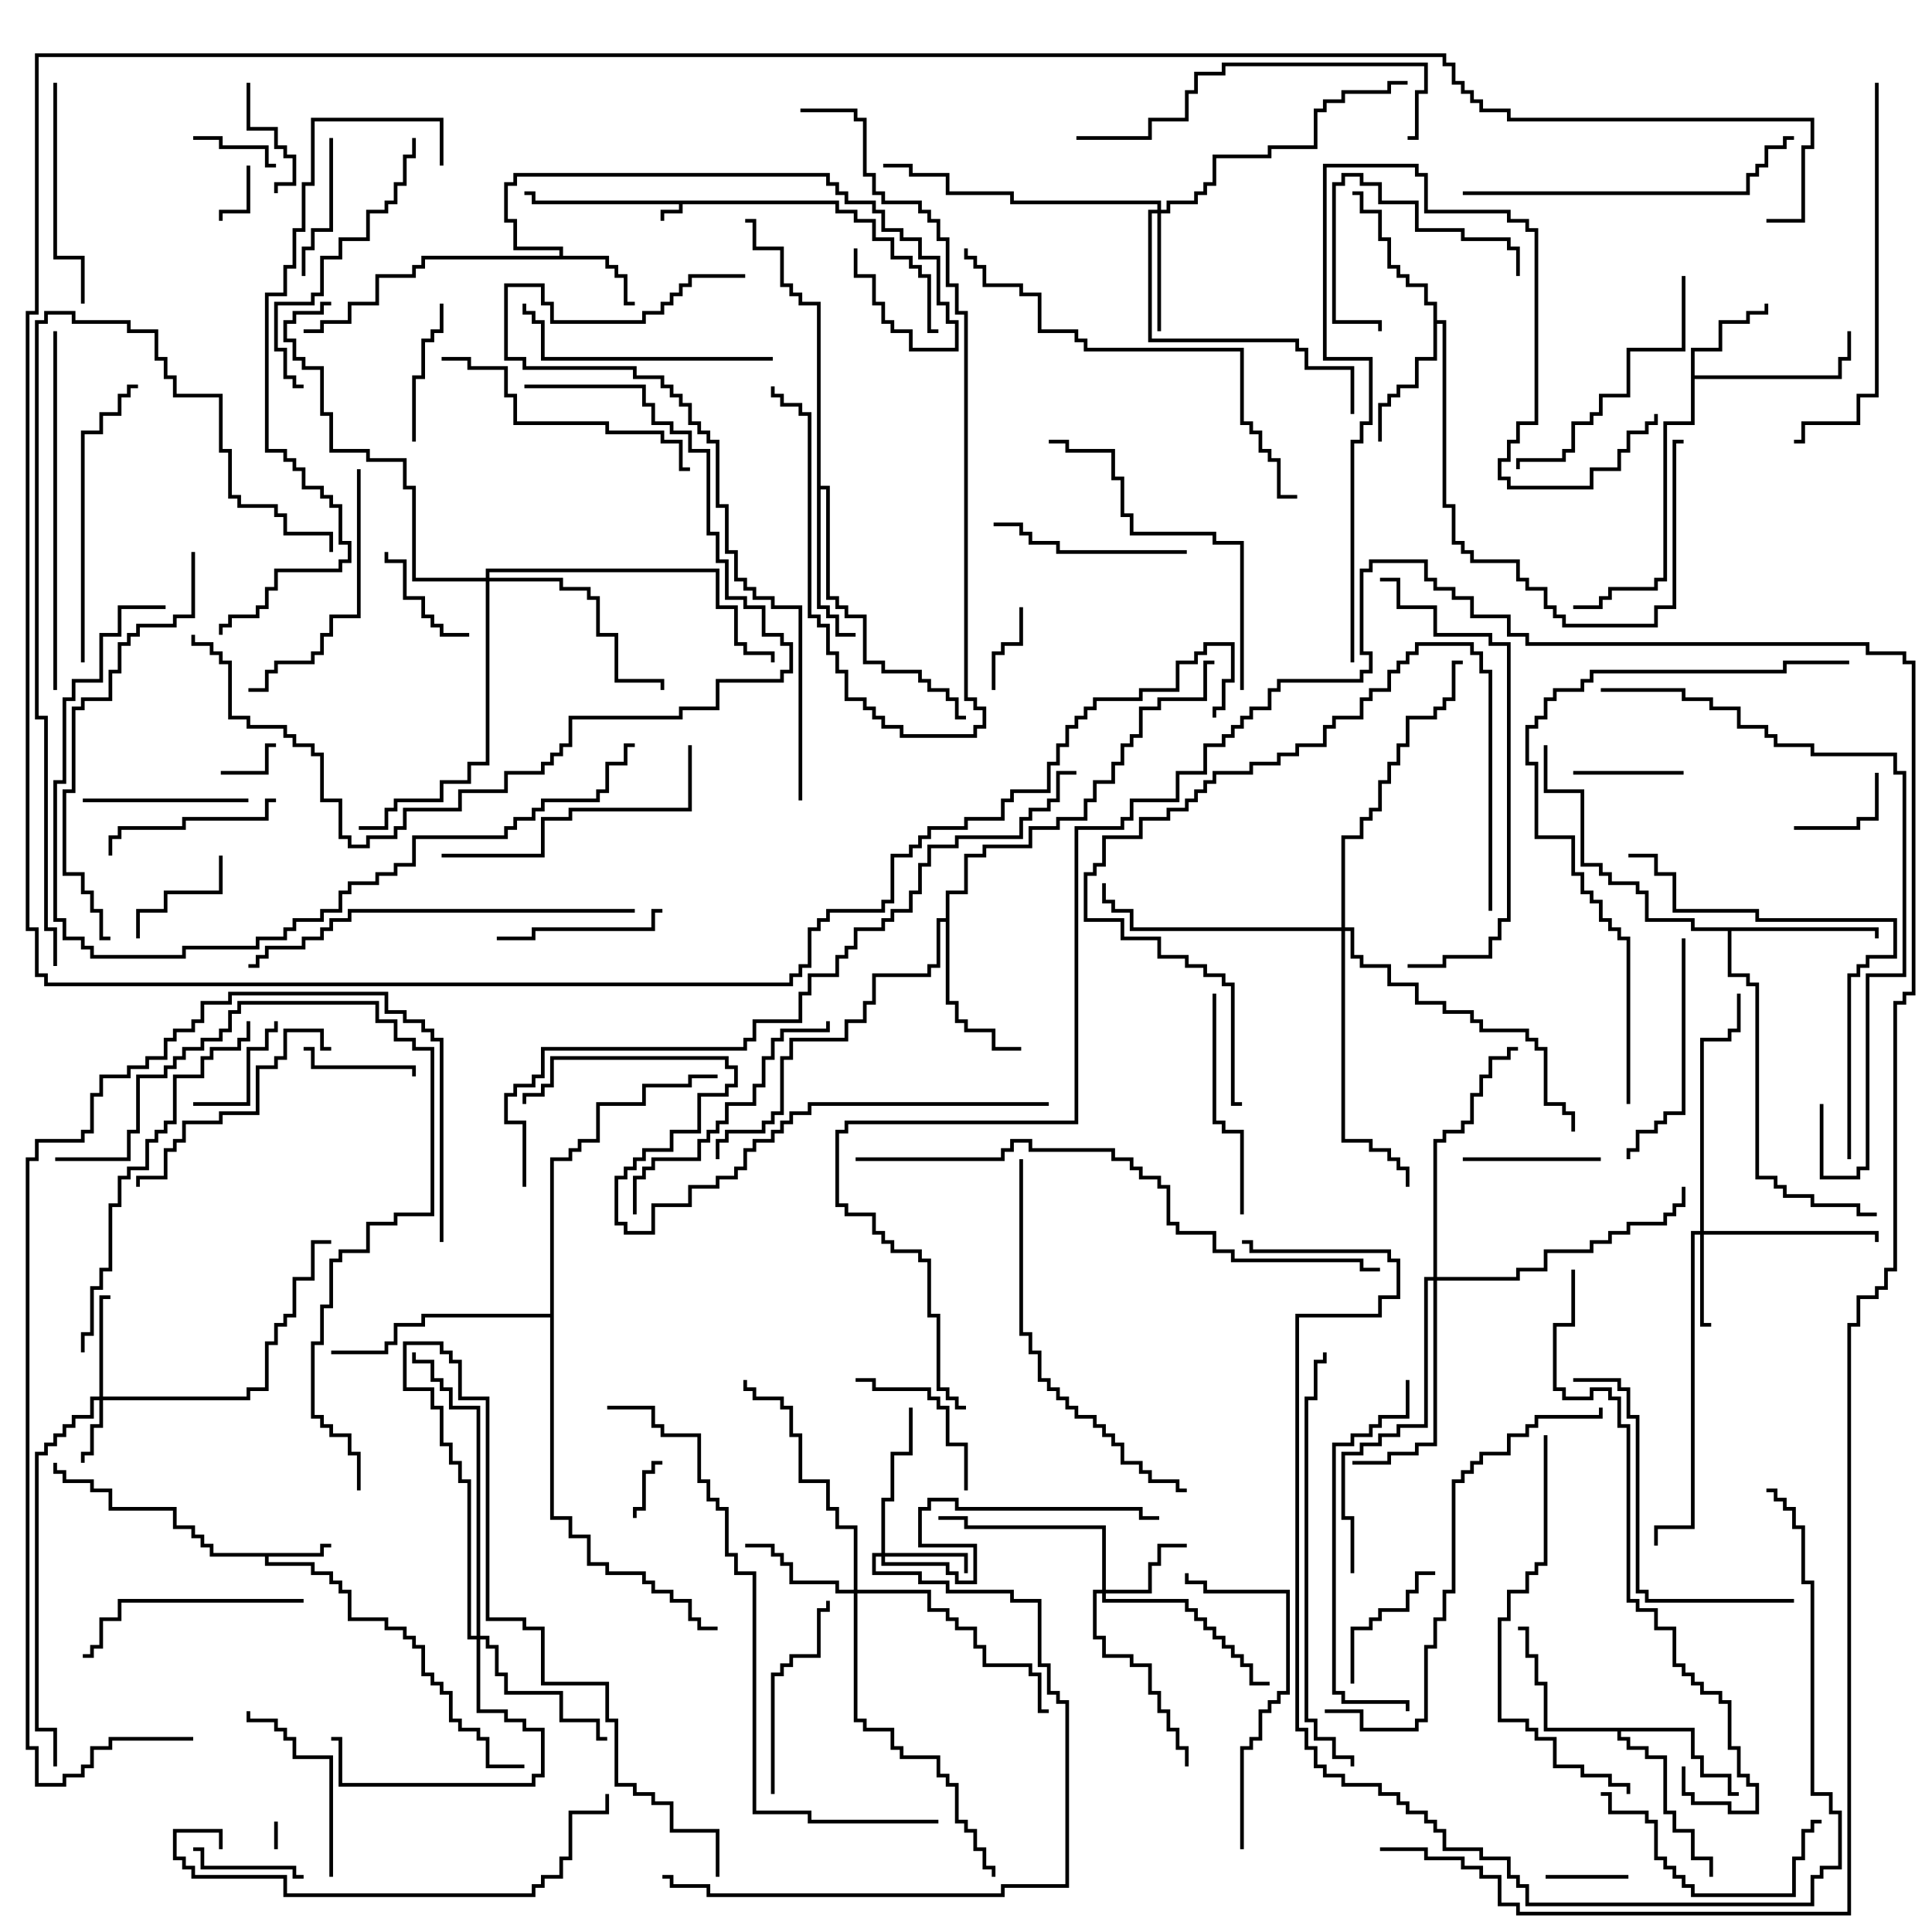<svg version="1.1" width="105" height="105" xmlns="http://www.w3.org/2000/svg"><path d="M45.6,10.9L45.6,11.4L46.6,11.4L46.6,11.9L47.6,11.9L47.6,12.9L48.6,12.9L48.6,13.9L49.6,13.9L49.6,14.4L50.1,14.4L50.1,14.9L50.6,14.9L50.6,17.9L51,17.9L51,18.1L50.4,18.1L50.4,15.1L49.9,15.1L49.9,14.6L49.4,14.6L49.4,14.1L48.4,14.1L48.4,13.1L47.4,13.1L47.4,12.1L46.4,12.1L46.4,11.6L45.4,11.6L45.4,11.1L37.1,11.1L37.1,11.6L36.1,11.6L36.1,12L35.9,12L35.9,11.4L36.9,11.4L36.9,11.1L28.9,11.1L28.9,10.6L28.5,10.6L28.5,10.4L29.1,10.4L29.1,10.9z" stroke="none"/><path d="M17.4,84.4L17.4,83.9L18,83.9L18,84.1L17.6,84.1L17.6,84.6L14.6,84.6L14.6,84.9L17.1,84.9L17.1,85.4L18.1,85.4L18.1,85.9L18.6,85.9L18.6,86.4L19.1,86.4L19.1,87.9L21.1,87.9L21.1,88.4L22.1,88.4L22.1,88.9L22.6,88.9L22.6,89.4L23.1,89.4L23.1,90.9L23.6,90.9L23.6,91.4L24.1,91.4L24.1,91.9L24.6,91.9L24.6,93.4L25.1,93.4L25.1,93.9L26.1,93.9L26.1,94.4L26.6,94.4L26.6,95.9L28.5,95.9L28.5,96.1L26.4,96.1L26.4,94.6L25.9,94.6L25.9,94.1L24.9,94.1L24.9,93.6L24.4,93.6L24.4,92.1L23.9,92.1L23.9,91.6L23.4,91.6L23.4,91.1L22.9,91.1L22.9,89.6L22.4,89.6L22.4,89.1L21.9,89.1L21.9,88.6L20.9,88.6L20.9,88.1L18.9,88.1L18.9,86.6L18.4,86.6L18.4,86.1L17.9,86.1L17.9,85.6L16.9,85.6L16.9,85.1L14.4,85.1L14.4,84.6L11.4,84.6L11.4,84.1L10.9,84.1L10.9,83.6L10.4,83.6L10.4,83.1L9.4,83.1L9.4,82.1L5.9,82.1L5.9,81.1L4.9,81.1L4.9,80.6L3.4,80.6L3.4,80.1L2.9,80.1L2.9,79.5L3.1,79.5L3.1,79.9L3.6,79.9L3.6,80.4L5.1,80.4L5.1,80.9L6.1,80.9L6.1,81.9L9.6,81.9L9.6,82.9L10.6,82.9L10.6,83.4L11.1,83.4L11.1,83.9L11.6,83.9L11.6,84.4z" stroke="none"/><path d="M30.4,13.9L30.4,13.6L27.9,13.6L27.9,12.1L27.4,12.1L27.4,9.9L27.9,9.9L27.9,9.4L45.1,9.4L45.1,9.9L45.6,9.9L45.6,10.4L46.1,10.4L46.1,10.9L47.6,10.9L47.6,11.4L48.1,11.4L48.1,12.4L49.1,12.4L49.1,12.9L50.1,12.9L50.1,13.9L51.1,13.9L51.1,16.4L51.6,16.4L51.6,17.4L52.1,17.4L52.1,19.1L49.4,19.1L49.4,18.1L48.4,18.1L48.4,17.6L47.9,17.6L47.9,16.6L47.4,16.6L47.4,15.1L46.4,15.1L46.4,13.5L46.6,13.5L46.6,14.9L47.6,14.9L47.6,16.4L48.1,16.4L48.1,17.4L48.6,17.4L48.6,17.9L49.6,17.9L49.6,18.9L51.9,18.9L51.9,17.6L51.4,17.6L51.4,16.6L50.9,16.6L50.9,14.1L49.9,14.1L49.9,13.1L48.9,13.1L48.9,12.6L47.9,12.6L47.9,11.6L47.4,11.6L47.4,11.1L45.9,11.1L45.9,10.6L45.4,10.6L45.4,10.1L44.9,10.1L44.9,9.6L28.1,9.6L28.1,10.1L27.6,10.1L27.6,11.9L28.1,11.9L28.1,13.4L30.6,13.4L30.6,13.9L33.1,13.9L33.1,14.4L33.6,14.4L33.6,14.9L34.1,14.9L34.1,16.4L34.5,16.4L34.5,16.6L33.9,16.6L33.9,15.1L33.4,15.1L33.4,14.6L32.9,14.6L32.9,14.1L23.1,14.1L23.1,14.6L22.6,14.6L22.6,15.1L20.6,15.1L20.6,16.6L19.1,16.6L19.1,17.6L17.6,17.6L17.6,18.1L16.5,18.1L16.5,17.9L17.4,17.9L17.4,17.4L18.9,17.4L18.9,16.4L20.4,16.4L20.4,14.9L22.4,14.9L22.4,14.4L22.9,14.4L22.9,13.9z" stroke="none"/><path d="M91.9,18.9L93.4,18.9L93.4,17.4L94.9,17.4L94.9,16.9L95.9,16.9L95.9,16.5L96.1,16.5L96.1,17.1L95.1,17.1L95.1,17.6L93.6,17.6L93.6,19.1L92.1,19.1L92.1,20.4L99.9,20.4L99.9,19.4L100.4,19.4L100.4,18L100.6,18L100.6,19.6L100.1,19.6L100.1,20.6L92.1,20.6L92.1,23.1L90.6,23.1L90.6,31.6L90.1,31.6L90.1,32.1L87.6,32.1L87.6,32.6L87.1,32.6L87.1,33.1L85.5,33.1L85.5,32.9L86.9,32.9L86.9,32.4L87.4,32.4L87.4,31.9L89.9,31.9L89.9,31.4L90.4,31.4L90.4,22.9L91.9,22.9z" stroke="none"/><path d="M77.9,16.6L77.4,16.6L77.4,15.6L76.4,15.6L76.4,15.1L75.9,15.1L75.9,14.6L75.4,14.6L75.4,13.1L74.9,13.1L74.9,11.6L73.9,11.6L73.9,10.6L73.5,10.6L73.5,10.4L74.1,10.4L74.1,11.4L75.1,11.4L75.1,12.9L75.6,12.9L75.6,14.4L76.1,14.4L76.1,14.9L76.6,14.9L76.6,15.4L77.6,15.4L77.6,16.4L78.1,16.4L78.1,17.4L78.6,17.4L78.6,27.4L79.1,27.4L79.1,29.4L79.6,29.4L79.6,29.9L80.1,29.9L80.1,30.4L82.6,30.4L82.6,31.4L83.1,31.4L83.1,31.9L84.1,31.9L84.1,32.9L84.6,32.9L84.6,33.4L85.1,33.4L85.1,33.9L89.9,33.9L89.9,32.9L90.9,32.9L90.9,23.9L91.5,23.9L91.5,24.1L91.1,24.1L91.1,33.1L90.1,33.1L90.1,34.1L84.9,34.1L84.9,33.6L84.4,33.6L84.4,33.1L83.9,33.1L83.9,32.1L82.9,32.1L82.9,31.6L82.4,31.6L82.4,30.6L79.9,30.6L79.9,30.1L79.4,30.1L79.4,29.6L78.9,29.6L78.9,27.6L78.4,27.6L78.4,17.6L78.1,17.6L78.1,19.6L77.1,19.6L77.1,21.1L76.1,21.1L76.1,21.6L75.6,21.6L75.6,22.1L75.1,22.1L75.1,24L74.9,24L74.9,21.9L75.4,21.9L75.4,21.4L75.9,21.4L75.9,20.9L76.9,20.9L76.9,19.4L77.9,19.4z" stroke="none"/><path d="M92.1,93.9L92.1,95.4L92.6,95.4L92.6,96.4L94.1,96.4L94.1,97.4L94.5,97.4L94.5,97.6L93.9,97.6L93.9,96.6L92.4,96.6L92.4,95.6L91.9,95.6L91.9,94.1L88.1,94.1L88.1,94.4L88.6,94.4L88.6,94.9L89.6,94.9L89.6,95.4L90.6,95.4L90.6,98.4L91.1,98.4L91.1,99.4L92.1,99.4L92.1,100.9L93.1,100.9L93.1,102L92.9,102L92.9,101.1L91.9,101.1L91.9,99.6L90.9,99.6L90.9,98.6L90.4,98.6L90.4,95.6L89.4,95.6L89.4,95.1L88.4,95.1L88.4,94.6L87.9,94.6L87.9,94.1L83.9,94.1L83.9,91.6L83.4,91.6L83.4,90.1L82.9,90.1L82.9,88.6L82.5,88.6L82.5,88.4L83.1,88.4L83.1,89.9L83.6,89.9L83.6,91.4L84.1,91.4L84.1,93.9z" stroke="none"/><path d="M102.1,50.4L102.1,51L101.9,51L101.9,50.6L94.1,50.6L94.1,52.9L95.1,52.9L95.1,53.4L95.6,53.4L95.6,63.9L96.6,63.9L96.6,64.4L97.1,64.4L97.1,64.9L98.6,64.9L98.6,65.4L101.1,65.4L101.1,65.9L102,65.9L102,66.1L100.9,66.1L100.9,65.6L98.4,65.6L98.4,65.1L96.9,65.1L96.9,64.6L96.4,64.6L96.4,64.1L95.4,64.1L95.4,53.6L94.9,53.6L94.9,53.1L93.9,53.1L93.9,50.6L91.9,50.6L91.9,50.1L89.4,50.1L89.4,48.6L88.9,48.6L88.9,48.1L87.4,48.1L87.4,47.6L86.9,47.6L86.9,47.1L85.9,47.1L85.9,43.1L83.9,43.1L83.9,40.5L84.1,40.5L84.1,42.9L86.1,42.9L86.1,46.9L87.1,46.9L87.1,47.4L87.6,47.4L87.6,47.9L89.1,47.9L89.1,48.4L89.6,48.4L89.6,49.9L92.1,49.9L92.1,50.4z" stroke="none"/><path d="M51.4,49.9L51.4,48.4L52.4,48.4L52.4,46.4L53.4,46.4L53.4,45.9L55.9,45.9L55.9,44.9L57.4,44.9L57.4,44.4L58.9,44.4L58.9,43.4L59.4,43.4L59.4,42.4L60.4,42.4L60.4,41.4L60.9,41.4L60.9,40.4L61.4,40.4L61.4,39.9L61.9,39.9L61.9,38.4L62.9,38.4L62.9,37.9L65.4,37.9L65.4,35.9L66,35.9L66,36.1L65.6,36.1L65.6,38.1L63.1,38.1L63.1,38.6L62.1,38.6L62.1,40.1L61.6,40.1L61.6,40.6L61.1,40.6L61.1,41.6L60.6,41.6L60.6,42.6L59.6,42.6L59.6,43.6L59.1,43.6L59.1,44.6L57.6,44.6L57.6,45.1L56.1,45.1L56.1,46.1L53.6,46.1L53.6,46.6L52.6,46.6L52.6,48.6L51.6,48.6L51.6,54.4L52.1,54.4L52.1,55.4L52.6,55.4L52.6,55.9L54.1,55.9L54.1,56.9L55.5,56.9L55.5,57.1L53.9,57.1L53.9,56.1L52.4,56.1L52.4,55.6L51.9,55.6L51.9,54.6L51.4,54.6L51.4,50.1L51.1,50.1L51.1,52.6L50.6,52.6L50.6,53.1L47.6,53.1L47.6,54.6L47.1,54.6L47.1,55.6L46.1,55.6L46.1,56.6L43.1,56.6L43.1,57.6L42.6,57.6L42.6,60.6L42.1,60.6L42.1,61.1L41.6,61.1L41.6,61.6L39.6,61.6L39.6,62.1L39.1,62.1L39.1,63L38.9,63L38.9,61.9L39.4,61.9L39.4,61.4L41.4,61.4L41.4,60.9L41.9,60.9L41.9,60.4L42.4,60.4L42.4,57.4L42.9,57.4L42.9,56.4L45.9,56.4L45.9,55.4L46.9,55.4L46.9,54.4L47.4,54.4L47.4,52.9L50.4,52.9L50.4,52.4L50.9,52.4L50.9,49.9z" stroke="none"/><path d="M44.4,16.6L43.4,16.6L43.4,16.1L42.9,16.1L42.9,15.6L42.4,15.6L42.4,13.6L40.9,13.6L40.9,12.1L40.5,12.1L40.5,11.9L41.1,11.9L41.1,13.4L42.6,13.4L42.6,15.4L43.1,15.4L43.1,15.9L43.6,15.9L43.6,16.4L44.6,16.4L44.6,26.4L45.1,26.4L45.1,32.4L45.6,32.4L45.6,32.9L46.1,32.9L46.1,33.4L47.1,33.4L47.1,35.9L48.1,35.9L48.1,36.4L50.1,36.4L50.1,36.9L50.6,36.9L50.6,37.4L51.6,37.4L51.6,37.9L52.1,37.9L52.1,38.9L52.5,38.9L52.5,39.1L51.9,39.1L51.9,38.1L51.4,38.1L51.4,37.6L50.4,37.6L50.4,37.1L49.9,37.1L49.9,36.6L47.9,36.6L47.9,36.1L46.9,36.1L46.9,33.6L45.9,33.6L45.9,33.1L45.4,33.1L45.4,32.6L44.9,32.6L44.9,26.6L44.6,26.6L44.6,32.9L45.1,32.9L45.1,33.4L45.6,33.4L45.6,34.4L46.5,34.4L46.5,34.6L45.4,34.6L45.4,33.6L44.9,33.6L44.9,33.1L44.4,33.1z" stroke="none"/><path d="M29.9,71.4L29.9,62.9L30.9,62.9L30.9,62.4L31.4,62.4L31.4,61.9L32.4,61.9L32.4,59.9L34.9,59.9L34.9,58.9L37.4,58.9L37.4,58.4L39,58.4L39,58.6L37.6,58.6L37.6,59.1L35.1,59.1L35.1,60.1L32.6,60.1L32.6,62.1L31.6,62.1L31.6,62.6L31.1,62.6L31.1,63.1L30.1,63.1L30.1,82.4L31.1,82.4L31.1,83.4L32.1,83.4L32.1,84.9L33.1,84.9L33.1,85.4L35.1,85.4L35.1,85.9L35.6,85.9L35.6,86.4L36.6,86.4L36.6,86.9L37.6,86.9L37.6,87.9L38.1,87.9L38.1,88.4L39,88.4L39,88.6L37.9,88.6L37.9,88.1L37.4,88.1L37.4,87.1L36.4,87.1L36.4,86.6L35.4,86.6L35.4,86.1L34.9,86.1L34.9,85.6L32.9,85.6L32.9,85.1L31.9,85.1L31.9,83.6L30.9,83.6L30.9,82.6L29.9,82.6L29.9,71.6L23.1,71.6L23.1,72.1L21.6,72.1L21.6,73.1L21.1,73.1L21.1,73.6L18,73.6L18,73.4L20.9,73.4L20.9,72.9L21.4,72.9L21.4,71.9L22.9,71.9L22.9,71.4z" stroke="none"/><path d="M5.4,75.9L5.4,70.4L6,70.4L6,70.6L5.6,70.6L5.6,75.9L13.4,75.9L13.4,75.4L14.4,75.4L14.4,72.9L14.9,72.9L14.9,71.9L15.4,71.9L15.4,71.4L15.9,71.4L15.9,69.4L16.9,69.4L16.9,67.4L18,67.4L18,67.6L17.1,67.6L17.1,69.6L16.1,69.6L16.1,71.6L15.6,71.6L15.6,72.1L15.1,72.1L15.1,73.1L14.6,73.1L14.6,75.6L13.6,75.6L13.6,76.1L5.6,76.1L5.6,77.6L5.1,77.6L5.1,79.1L4.6,79.1L4.6,79.5L4.4,79.5L4.4,78.9L4.9,78.9L4.9,77.4L5.4,77.4L5.4,76.1L5.1,76.1L5.1,77.1L4.1,77.1L4.1,77.6L3.6,77.6L3.6,78.1L3.1,78.1L3.1,78.6L2.6,78.6L2.6,79.1L2.1,79.1L2.1,93.9L3.1,93.9L3.1,96L2.9,96L2.9,94.1L1.9,94.1L1.9,78.9L2.4,78.9L2.4,78.4L2.9,78.4L2.9,77.9L3.4,77.9L3.4,77.4L3.9,77.4L3.9,76.9L4.9,76.9L4.9,75.9z" stroke="none"/><path d="M47.9,84.4L47.9,81.4L48.4,81.4L48.4,78.9L49.4,78.9L49.4,76.5L49.6,76.5L49.6,79.1L48.6,79.1L48.6,81.6L48.1,81.6L48.1,84.4L52.6,84.4L52.6,85.5L52.4,85.5L52.4,84.6L48.1,84.6L48.1,84.9L51.6,84.9L51.6,85.4L52.1,85.4L52.1,85.9L52.9,85.9L52.9,84.1L49.9,84.1L49.9,81.9L50.4,81.9L50.4,81.4L52.1,81.4L52.1,81.9L62.1,81.9L62.1,82.4L63,82.4L63,82.6L61.9,82.6L61.9,82.1L51.9,82.1L51.9,81.6L50.6,81.6L50.6,82.1L50.1,82.1L50.1,83.9L53.1,83.9L53.1,86.1L51.9,86.1L51.9,85.6L51.4,85.6L51.4,85.1L47.9,85.1L47.9,84.6L47.6,84.6L47.6,85.4L50.1,85.4L50.1,85.9L51.6,85.9L51.6,86.4L55.1,86.4L55.1,86.9L56.6,86.9L56.6,90.4L57.1,90.4L57.1,91.9L57.6,91.9L57.6,92.4L58.1,92.4L58.1,102.6L54.6,102.6L54.6,103.1L38.4,103.1L38.4,102.6L36.4,102.6L36.4,102.1L36,102.1L36,101.9L36.6,101.9L36.6,102.4L38.6,102.4L38.6,102.9L54.4,102.9L54.4,102.4L57.9,102.4L57.9,92.6L57.4,92.6L57.4,92.1L56.9,92.1L56.9,90.6L56.4,90.6L56.4,87.1L54.9,87.1L54.9,86.6L51.4,86.6L51.4,86.1L49.9,86.1L49.9,85.6L47.4,85.6L47.4,84.4z" stroke="none"/><path d="M92.4,66.9L92.4,56.4L93.9,56.4L93.9,55.9L94.4,55.9L94.4,54L94.6,54L94.6,56.1L94.1,56.1L94.1,56.6L92.6,56.6L92.6,66.9L102.1,66.9L102.1,67.5L101.9,67.5L101.9,67.1L92.6,67.1L92.6,71.9L93,71.9L93,72.1L92.4,72.1L92.4,67.1L92.1,67.1L92.1,83.1L90.1,83.1L90.1,84L89.9,84L89.9,82.9L91.9,82.9L91.9,66.9z" stroke="none"/><path d="M59.9,86.4L59.9,83.1L52.4,83.1L52.4,82.6L51,82.6L51,82.4L52.6,82.4L52.6,82.9L60.1,82.9L60.1,86.4L62.4,86.4L62.4,84.9L62.9,84.9L62.9,83.9L64.5,83.9L64.5,84.1L63.1,84.1L63.1,85.1L62.6,85.1L62.6,86.6L60.1,86.6L60.1,86.9L64.6,86.9L64.6,87.4L65.1,87.4L65.1,87.9L65.6,87.9L65.6,88.4L66.1,88.4L66.1,88.9L66.6,88.9L66.6,89.4L67.1,89.4L67.1,89.9L67.6,89.9L67.6,90.4L68.1,90.4L68.1,91.4L69,91.4L69,91.6L67.9,91.6L67.9,90.6L67.4,90.6L67.4,90.1L66.9,90.1L66.9,89.6L66.4,89.6L66.4,89.1L65.9,89.1L65.9,88.6L65.4,88.6L65.4,88.1L64.9,88.1L64.9,87.6L64.4,87.6L64.4,87.1L59.9,87.1L59.9,86.6L59.6,86.6L59.6,88.9L60.1,88.9L60.1,89.9L61.6,89.9L61.6,90.4L62.6,90.4L62.6,91.9L63.1,91.9L63.1,92.9L63.6,92.9L63.6,93.9L64.1,93.9L64.1,94.9L64.6,94.9L64.6,96L64.4,96L64.4,95.1L63.9,95.1L63.9,94.1L63.4,94.1L63.4,93.1L62.9,93.1L62.9,92.1L62.4,92.1L62.4,90.6L61.4,90.6L61.4,90.1L59.9,90.1L59.9,89.1L59.4,89.1L59.4,86.4z" stroke="none"/><path d="M46.4,86.4L46.4,83.1L45.4,83.1L45.4,82.1L44.9,82.1L44.9,80.6L43.4,80.6L43.4,78.1L42.9,78.1L42.9,76.6L42.4,76.6L42.4,76.1L40.9,76.1L40.9,75.6L40.4,75.6L40.4,75L40.6,75L40.6,75.4L41.1,75.4L41.1,75.9L42.6,75.9L42.6,76.4L43.1,76.4L43.1,77.9L43.6,77.9L43.6,80.4L45.1,80.4L45.1,81.9L45.6,81.9L45.6,82.9L46.6,82.9L46.6,86.4L50.6,86.4L50.6,87.4L51.6,87.4L51.6,87.9L52.1,87.9L52.1,88.4L53.1,88.4L53.1,89.4L53.6,89.4L53.6,90.4L56.1,90.4L56.1,90.9L56.6,90.9L56.6,92.9L57,92.9L57,93.1L56.4,93.1L56.4,91.1L55.9,91.1L55.9,90.6L53.4,90.6L53.4,89.6L52.9,89.6L52.9,88.6L51.9,88.6L51.9,88.1L51.4,88.1L51.4,87.6L50.4,87.6L50.4,86.6L46.6,86.6L46.6,93.4L47.1,93.4L47.1,93.9L48.6,93.9L48.6,94.9L49.1,94.9L49.1,95.4L51.1,95.4L51.1,96.4L51.6,96.4L51.6,96.9L52.1,96.9L52.1,98.9L52.6,98.9L52.6,99.4L53.1,99.4L53.1,100.4L53.6,100.4L53.6,101.4L54.1,101.4L54.1,102L53.9,102L53.9,101.6L53.4,101.6L53.4,100.6L52.9,100.6L52.9,99.6L52.4,99.6L52.4,99.1L51.9,99.1L51.9,97.1L51.4,97.1L51.4,96.6L50.9,96.6L50.9,95.6L48.9,95.6L48.9,95.1L48.4,95.1L48.4,94.1L46.9,94.1L46.9,93.6L46.4,93.6L46.4,86.6L45.4,86.6L45.4,86.1L42.9,86.1L42.9,85.1L42.4,85.1L42.4,84.6L41.9,84.6L41.9,84.1L40.5,84.1L40.5,83.9L42.1,83.9L42.1,84.4L42.6,84.4L42.6,84.9L43.1,84.9L43.1,85.9L45.6,85.9L45.6,86.4z" stroke="none"/><path d="M62.9,11.4L62.9,11.1L54.9,11.1L54.9,10.6L51.4,10.6L51.4,9.6L49.4,9.6L49.4,9.1L48,9.1L48,8.9L49.6,8.9L49.6,9.4L51.6,9.4L51.6,10.4L55.1,10.4L55.1,10.9L63.1,10.9L63.1,11.4L63.4,11.4L63.4,10.9L64.9,10.9L64.9,10.4L65.4,10.4L65.4,9.9L65.9,9.9L65.9,8.4L68.9,8.4L68.9,7.9L71.4,7.9L71.4,5.9L71.9,5.9L71.9,5.4L72.9,5.4L72.9,4.9L75.4,4.9L75.4,4.4L76.5,4.4L76.5,4.6L75.6,4.6L75.6,5.1L73.1,5.1L73.1,5.6L72.1,5.6L72.1,6.1L71.6,6.1L71.6,8.1L69.1,8.1L69.1,8.6L66.1,8.6L66.1,10.1L65.6,10.1L65.6,10.6L65.1,10.6L65.1,11.1L63.6,11.1L63.6,11.6L63.1,11.6L63.1,18L62.9,18L62.9,11.6L62.6,11.6L62.6,18.4L70.6,18.4L70.6,18.9L71.1,18.9L71.1,19.9L73.6,19.9L73.6,22.5L73.4,22.5L73.4,20.1L70.9,20.1L70.9,19.1L70.4,19.1L70.4,18.6L62.4,18.6L62.4,11.4z" stroke="none"/><path d="M25.9,88.9L25.9,76.6L24.4,76.6L24.4,75.6L23.9,75.6L23.9,75.1L23.4,75.1L23.4,74.1L22.4,74.1L22.4,73.5L22.6,73.5L22.6,73.9L23.6,73.9L23.6,74.9L24.1,74.9L24.1,75.4L24.6,75.4L24.6,76.4L26.1,76.4L26.1,88.9L26.6,88.9L26.6,89.4L27.1,89.4L27.1,90.9L27.6,90.9L27.6,91.9L30.6,91.9L30.6,93.4L32.6,93.4L32.6,94.4L33,94.4L33,94.6L32.4,94.6L32.4,93.6L30.4,93.6L30.4,92.1L27.4,92.1L27.4,91.1L26.9,91.1L26.9,89.6L26.4,89.6L26.4,89.1L26.1,89.1L26.1,92.9L27.6,92.9L27.6,93.4L28.6,93.4L28.6,93.9L29.6,93.9L29.6,96.6L29.1,96.6L29.1,97.1L18.4,97.1L18.4,94.6L18,94.6L18,94.4L18.6,94.4L18.6,96.9L28.9,96.9L28.9,96.4L29.4,96.4L29.4,94.1L28.4,94.1L28.4,93.6L27.4,93.6L27.4,93.1L25.9,93.1L25.9,89.1L25.4,89.1L25.4,80.6L24.9,80.6L24.9,79.6L24.4,79.6L24.4,78.6L23.9,78.6L23.9,76.6L23.4,76.6L23.4,75.6L21.9,75.6L21.9,72.9L24.1,72.9L24.1,73.4L24.6,73.4L24.6,73.9L25.1,73.9L25.1,75.9L26.6,75.9L26.6,87.9L28.6,87.9L28.6,88.4L29.6,88.4L29.6,91.4L33.1,91.4L33.1,93.4L33.6,93.4L33.6,96.9L34.6,96.9L34.6,97.4L35.6,97.4L35.6,97.9L36.6,97.9L36.6,99.4L39.1,99.4L39.1,102L38.9,102L38.9,99.6L36.4,99.6L36.4,98.1L35.4,98.1L35.4,97.6L34.4,97.6L34.4,97.1L33.4,97.1L33.4,93.6L32.9,93.6L32.9,91.6L29.4,91.6L29.4,88.6L28.4,88.6L28.4,88.1L26.4,88.1L26.4,76.1L24.9,76.1L24.9,74.1L24.4,74.1L24.4,73.6L23.9,73.6L23.9,73.1L22.1,73.1L22.1,75.4L23.6,75.4L23.6,76.4L24.1,76.4L24.1,78.4L24.6,78.4L24.6,79.4L25.1,79.4L25.1,80.4L25.6,80.4L25.6,88.9z" stroke="none"/><path d="M77.9,69.4L77.9,61.9L78.4,61.9L78.4,61.4L79.4,61.4L79.4,60.9L79.9,60.9L79.9,59.4L80.4,59.4L80.4,58.4L80.9,58.4L80.9,57.4L81.9,57.4L81.9,56.9L82.5,56.9L82.5,57.1L82.1,57.1L82.1,57.6L81.1,57.6L81.1,58.6L80.6,58.6L80.6,59.6L80.1,59.6L80.1,61.1L79.6,61.1L79.6,61.6L78.6,61.6L78.6,62.1L78.1,62.1L78.1,69.4L82.4,69.4L82.4,68.9L83.9,68.9L83.9,67.9L86.4,67.9L86.4,67.4L87.4,67.4L87.4,66.9L88.4,66.9L88.4,66.4L90.4,66.4L90.4,65.9L90.9,65.9L90.9,65.4L91.4,65.4L91.4,64.5L91.6,64.5L91.6,65.6L91.1,65.6L91.1,66.1L90.6,66.1L90.6,66.6L88.6,66.6L88.6,67.1L87.6,67.1L87.6,67.6L86.6,67.6L86.6,68.1L84.1,68.1L84.1,69.1L82.6,69.1L82.6,69.6L78.1,69.6L78.1,78.6L77.1,78.6L77.1,79.1L75.6,79.1L75.6,79.6L73.5,79.6L73.5,79.4L75.4,79.4L75.4,78.9L76.9,78.9L76.9,78.4L77.9,78.4L77.9,69.6L77.6,69.6L77.6,77.6L76.1,77.6L76.1,78.1L75.1,78.1L75.1,78.6L74.1,78.6L74.1,79.1L73.1,79.1L73.1,82.4L73.6,82.4L73.6,85.5L73.4,85.5L73.4,82.6L72.9,82.6L72.9,78.9L73.9,78.9L73.9,78.4L74.9,78.4L74.9,77.9L75.9,77.9L75.9,77.4L77.4,77.4L77.4,69.4z" stroke="none"/><path d="M26.4,31.4L26.4,30.9L39.1,30.9L39.1,32.9L40.1,32.9L40.1,34.9L40.6,34.9L40.6,35.4L42.1,35.4L42.1,36L41.9,36L41.9,35.6L40.4,35.6L40.4,35.1L39.9,35.1L39.9,33.1L38.9,33.1L38.9,31.1L26.6,31.1L26.6,31.4L30.6,31.4L30.6,31.9L32.1,31.9L32.1,32.4L32.6,32.4L32.6,34.4L33.6,34.4L33.6,36.9L36.1,36.9L36.1,37.5L35.9,37.5L35.9,37.1L33.4,37.1L33.4,34.6L32.4,34.6L32.4,32.6L31.9,32.6L31.9,32.1L30.4,32.1L30.4,31.6L26.6,31.6L26.6,41.6L25.6,41.6L25.6,42.6L24.1,42.6L24.1,43.6L21.6,43.6L21.6,44.1L21.1,44.1L21.1,45.1L19.5,45.1L19.5,44.9L20.9,44.9L20.9,43.9L21.4,43.9L21.4,43.4L23.9,43.4L23.9,42.4L25.4,42.4L25.4,41.4L26.4,41.4L26.4,31.6L22.4,31.6L22.4,26.6L21.9,26.6L21.9,25.1L19.9,25.1L19.9,24.6L17.9,24.6L17.9,22.6L17.4,22.6L17.4,20.1L16.4,20.1L16.4,19.6L15.9,19.6L15.9,18.6L15.4,18.6L15.4,17.4L15.9,17.4L15.9,16.9L17.4,16.9L17.4,16.4L18,16.4L18,16.6L17.6,16.6L17.6,17.1L16.1,17.1L16.1,17.6L15.6,17.6L15.6,18.4L16.1,18.4L16.1,19.4L16.6,19.4L16.6,19.9L17.6,19.9L17.6,22.4L18.1,22.4L18.1,24.4L20.1,24.4L20.1,24.9L22.1,24.9L22.1,26.4L22.6,26.4L22.6,31.4z" stroke="none"/><path d="M72.9,50.4L72.9,45.4L73.9,45.4L73.9,44.4L74.4,44.4L74.4,43.9L74.9,43.9L74.9,42.4L75.4,42.4L75.4,41.4L75.9,41.4L75.9,40.4L76.4,40.4L76.4,38.9L77.9,38.9L77.9,38.4L78.4,38.4L78.4,37.9L78.9,37.9L78.9,35.9L79.5,35.9L79.5,36.1L79.1,36.1L79.1,38.1L78.6,38.1L78.6,38.6L78.1,38.6L78.1,39.1L76.6,39.1L76.6,40.6L76.1,40.6L76.1,41.6L75.6,41.6L75.6,42.6L75.1,42.6L75.1,44.1L74.6,44.1L74.6,44.6L74.1,44.6L74.1,45.6L73.1,45.6L73.1,50.4L73.6,50.4L73.6,51.9L74.1,51.9L74.1,52.4L75.6,52.4L75.6,53.4L77.1,53.4L77.1,54.4L78.6,54.4L78.6,54.9L80.1,54.9L80.1,55.4L80.6,55.4L80.6,55.9L83.1,55.9L83.1,56.4L83.6,56.4L83.6,56.9L84.1,56.9L84.1,59.9L85.1,59.9L85.1,60.4L85.6,60.4L85.6,61.5L85.4,61.5L85.4,60.6L84.9,60.6L84.9,60.1L83.9,60.1L83.9,57.1L83.4,57.1L83.4,56.6L82.9,56.6L82.9,56.1L80.4,56.1L80.4,55.6L79.9,55.6L79.9,55.1L78.4,55.1L78.4,54.6L76.9,54.6L76.9,53.6L75.4,53.6L75.4,52.6L73.9,52.6L73.9,52.1L73.4,52.1L73.4,50.6L73.1,50.6L73.1,61.9L74.6,61.9L74.6,62.4L75.6,62.4L75.6,62.9L76.1,62.9L76.1,63.4L76.6,63.4L76.6,64.5L76.4,64.5L76.4,63.6L75.9,63.6L75.9,63.1L75.4,63.1L75.4,62.6L74.4,62.6L74.4,62.1L72.9,62.1L72.9,50.6L61.4,50.6L61.4,49.6L60.4,49.6L60.4,49.1L59.9,49.1L59.9,48L60.1,48L60.1,48.9L60.6,48.9L60.6,49.4L61.6,49.4L61.6,50.4z" stroke="none"/><path d="M15.1,100.5L14.9,100.5L14.9,99L15.1,99z" stroke="none"/><path d="M13.4,9L13.6,9L13.6,11.6L12.1,11.6L12.1,12L11.9,12L11.9,11.4L13.4,11.4z" stroke="none"/><path d="M12,42.1L12,41.9L14.4,41.9L14.4,40.4L15,40.4L15,40.6L14.6,40.6L14.6,42.1z" stroke="none"/><path d="M36,79.4L36,79.6L35.6,79.6L35.6,80.1L35.1,80.1L35.1,82.1L34.6,82.1L34.6,82.5L34.4,82.5L34.4,81.9L34.9,81.9L34.9,79.9L35.4,79.9L35.4,79.4z" stroke="none"/><path d="M88.5,101.9L88.5,102.1L84,102.1L84,101.9z" stroke="none"/><path d="M55.4,33L55.6,33L55.6,35.1L54.6,35.1L54.6,35.6L54.1,35.6L54.1,37.5L53.9,37.5L53.9,35.4L54.4,35.4L54.4,34.9L55.4,34.9z" stroke="none"/><path d="M15,8.9L15,9.1L14.4,9.1L14.4,8.1L11.9,8.1L11.9,7.6L10.5,7.6L10.5,7.4L12.1,7.4L12.1,7.9L14.6,7.9L14.6,8.9z" stroke="none"/><path d="M97.5,45.1L97.5,44.9L100.9,44.9L100.9,44.4L101.9,44.4L101.9,42L102.1,42L102.1,44.6L101.1,44.6L101.1,45.1z" stroke="none"/><path d="M85.5,42.1L85.5,41.9L91.5,41.9L91.5,42.1z" stroke="none"/><path d="M10.5,100.6L10.5,100.4L11.1,100.4L11.1,101.4L16.1,101.4L16.1,101.9L16.5,101.9L16.5,102.1L15.9,102.1L15.9,101.6L10.9,101.6L10.9,100.6z" stroke="none"/><path d="M13.4,4.5L13.6,4.5L13.6,6.9L15.1,6.9L15.1,7.9L15.6,7.9L15.6,8.4L16.1,8.4L16.1,10.1L15.1,10.1L15.1,10.5L14.9,10.5L14.9,9.9L15.9,9.9L15.9,8.6L15.4,8.6L15.4,8.1L14.9,8.1L14.9,7.1L13.4,7.1z" stroke="none"/><path d="M16.5,57.1L16.5,56.9L17.1,56.9L17.1,57.9L22.6,57.9L22.6,58.5L22.4,58.5L22.4,58.1L16.9,58.1L16.9,57.1z" stroke="none"/><path d="M25.5,34.4L25.5,34.6L23.9,34.6L23.9,34.1L23.4,34.1L23.4,33.6L22.9,33.6L22.9,32.6L21.9,32.6L21.9,30.6L20.9,30.6L20.9,30L21.1,30L21.1,30.4L22.1,30.4L22.1,32.4L23.1,32.4L23.1,33.4L23.6,33.4L23.6,33.9L24.1,33.9L24.1,34.4z" stroke="none"/><path d="M10.5,60.1L10.5,59.9L13.4,59.9L13.4,56.9L14.4,56.9L14.4,55.9L14.9,55.9L14.9,55.5L15.1,55.5L15.1,56.1L14.6,56.1L14.6,57.1L13.6,57.1L13.6,60.1z" stroke="none"/><path d="M11.9,46.5L12.1,46.5L12.1,48.6L9.1,48.6L9.1,49.6L7.6,49.6L7.6,51L7.4,51L7.4,49.4L8.9,49.4L8.9,48.4L11.9,48.4z" stroke="none"/><path d="M79.5,63.1L79.5,62.9L87,62.9L87,63.1z" stroke="none"/><path d="M73.6,91.5L73.4,91.5L73.4,88.4L74.4,88.4L74.4,87.9L74.9,87.9L74.9,87.4L76.4,87.4L76.4,86.4L76.9,86.4L76.9,85.4L78,85.4L78,85.6L77.1,85.6L77.1,86.6L76.6,86.6L76.6,87.6L75.1,87.6L75.1,88.1L74.6,88.1L74.6,88.6L73.6,88.6z" stroke="none"/><path d="M17.9,7.5L18.1,7.5L18.1,12.6L17.1,12.6L17.1,13.6L16.6,13.6L16.6,15L16.4,15L16.4,13.4L16.9,13.4L16.9,12.4L17.9,12.4z" stroke="none"/><path d="M23.9,16.5L24.1,16.5L24.1,18.1L23.6,18.1L23.6,18.6L23.1,18.6L23.1,20.6L22.6,20.6L22.6,24L22.4,24L22.4,20.4L22.9,20.4L22.9,18.4L23.4,18.4L23.4,17.9L23.9,17.9z" stroke="none"/><path d="M82.6,15L82.4,15L82.4,13.6L81.9,13.6L81.9,13.1L79.4,13.1L79.4,12.6L76.9,12.6L76.9,11.1L74.9,11.1L74.9,10.1L73.9,10.1L73.9,9.6L73.1,9.6L73.1,10.1L72.6,10.1L72.6,17.4L75.1,17.4L75.1,18L74.9,18L74.9,17.6L72.4,17.6L72.4,9.9L72.9,9.9L72.9,9.4L74.1,9.4L74.1,9.9L75.1,9.9L75.1,10.9L77.1,10.9L77.1,12.4L79.6,12.4L79.6,12.9L82.1,12.9L82.1,13.4L82.6,13.4z" stroke="none"/><path d="M52.6,81L52.4,81L52.4,78.6L51.4,78.6L51.4,76.6L50.9,76.6L50.9,76.1L50.4,76.1L50.4,75.6L47.4,75.6L47.4,75.1L46.5,75.1L46.5,74.9L47.6,74.9L47.6,75.4L50.6,75.4L50.6,75.9L51.1,75.9L51.1,76.4L51.6,76.4L51.6,78.4L52.6,78.4z" stroke="none"/><path d="M4.5,43.6L4.5,43.4L13.5,43.4L13.5,43.6z" stroke="none"/><path d="M36,49.4L36,49.6L35.6,49.6L35.6,50.6L29.1,50.6L29.1,51.1L27,51.1L27,50.9L28.9,50.9L28.9,50.4L35.4,50.4L35.4,49.4z" stroke="none"/><path d="M15,43.4L15,43.6L14.6,43.6L14.6,44.6L10.1,44.6L10.1,45.1L6.6,45.1L6.6,45.6L6.1,45.6L6.1,46.5L5.9,46.5L5.9,45.4L6.4,45.4L6.4,44.9L9.9,44.9L9.9,44.4L14.4,44.4L14.4,43.4z" stroke="none"/><path d="M18.1,102L17.9,102L17.9,95.6L15.9,95.6L15.9,94.6L15.4,94.6L15.4,94.1L14.9,94.1L14.9,93.6L13.4,93.6L13.4,93L13.6,93L13.6,93.4L15.1,93.4L15.1,93.9L15.6,93.9L15.6,94.4L16.1,94.4L16.1,95.4L18.1,95.4z" stroke="none"/><path d="M64.5,29.9L64.5,30.1L57.4,30.1L57.4,29.6L55.9,29.6L55.9,29.1L55.4,29.1L55.4,28.6L54,28.6L54,28.4L55.6,28.4L55.6,28.9L56.1,28.9L56.1,29.4L57.6,29.4L57.6,29.9z" stroke="none"/><path d="M42.1,97.5L41.9,97.5L41.9,90.9L42.4,90.9L42.4,90.4L42.9,90.4L42.9,89.9L44.4,89.9L44.4,87.4L44.9,87.4L44.9,87L45.1,87L45.1,87.6L44.6,87.6L44.6,90.1L43.1,90.1L43.1,90.6L42.6,90.6L42.6,91.1L42.1,91.1z" stroke="none"/><path d="M87,97.6L87,97.4L87.6,97.4L87.6,98.4L89.6,98.4L89.6,98.9L90.1,98.9L90.1,100.9L90.6,100.9L90.6,101.4L91.1,101.4L91.1,101.9L91.6,101.9L91.6,102.4L92.1,102.4L92.1,102.9L97.4,102.9L97.4,100.9L97.9,100.9L97.9,99.4L98.4,99.4L98.4,98.9L99,98.9L99,99.1L98.6,99.1L98.6,99.6L98.1,99.6L98.1,101.1L97.6,101.1L97.6,103.1L91.9,103.1L91.9,102.6L91.4,102.6L91.4,102.1L90.9,102.1L90.9,101.6L90.4,101.6L90.4,101.1L89.9,101.1L89.9,99.1L89.4,99.1L89.4,98.6L87.4,98.6L87.4,97.6z" stroke="none"/><path d="M2.9,4.5L3.1,4.5L3.1,13.9L4.6,13.9L4.6,16.5L4.4,16.5L4.4,14.1L2.9,14.1z" stroke="none"/><path d="M67.6,66L67.4,66L67.4,61.6L66.4,61.6L66.4,61.1L65.9,61.1L65.9,54L66.1,54L66.1,60.9L66.6,60.9L66.6,61.4L67.6,61.4z" stroke="none"/><path d="M16.5,86.9L16.5,87.1L6.6,87.1L6.6,88.1L5.6,88.1L5.6,89.6L5.1,89.6L5.1,90.1L4.5,90.1L4.5,89.9L4.9,89.9L4.9,89.4L5.4,89.4L5.4,87.9L6.4,87.9L6.4,86.9z" stroke="none"/><path d="M91.4,51L91.6,51L91.6,60.6L90.6,60.6L90.6,61.1L90.1,61.1L90.1,61.6L89.1,61.6L89.1,62.6L88.6,62.6L88.6,63L88.4,63L88.4,62.4L88.9,62.4L88.9,61.4L89.9,61.4L89.9,60.9L90.4,60.9L90.4,60.4L91.4,60.4z" stroke="none"/><path d="M7.6,64.5L7.4,64.5L7.4,63.9L8.9,63.9L8.9,62.4L9.4,62.4L9.4,61.9L9.9,61.9L9.9,60.9L11.9,60.9L11.9,60.4L13.9,60.4L13.9,57.9L14.9,57.9L14.9,57.4L15.4,57.4L15.4,55.9L17.6,55.9L17.6,56.9L18,56.9L18,57.1L17.4,57.1L17.4,56.1L15.6,56.1L15.6,57.6L15.1,57.6L15.1,58.1L14.1,58.1L14.1,60.6L12.1,60.6L12.1,61.1L10.1,61.1L10.1,62.1L9.6,62.1L9.6,62.6L9.1,62.6L9.1,64.1L7.6,64.1z" stroke="none"/><path d="M19.4,25.5L19.6,25.5L19.6,33.6L18.1,33.6L18.1,34.6L17.6,34.6L17.6,35.6L17.1,35.6L17.1,36.1L15.1,36.1L15.1,36.6L14.6,36.6L14.6,37.6L13.5,37.6L13.5,37.4L14.4,37.4L14.4,36.4L14.9,36.4L14.9,35.9L16.9,35.9L16.9,35.4L17.4,35.4L17.4,34.4L17.9,34.4L17.9,33.4L19.4,33.4z" stroke="none"/><path d="M91.4,15L91.6,15L91.6,19.1L88.6,19.1L88.6,21.6L87.1,21.6L87.1,22.6L86.6,22.6L86.6,23.1L85.6,23.1L85.6,24.6L85.1,24.6L85.1,25.1L82.6,25.1L82.6,25.5L82.4,25.5L82.4,24.9L84.9,24.9L84.9,24.4L85.4,24.4L85.4,22.9L86.4,22.9L86.4,22.4L86.9,22.4L86.9,21.4L88.4,21.4L88.4,18.9L91.4,18.9z" stroke="none"/><path d="M42,19.4L42,19.6L29.4,19.6L29.4,17.6L28.9,17.6L28.9,17.1L28.4,17.1L28.4,16.5L28.6,16.5L28.6,16.9L29.1,16.9L29.1,17.4L29.6,17.4L29.6,19.4z" stroke="none"/><path d="M16.5,20.9L16.5,21.1L15.9,21.1L15.9,20.6L15.4,20.6L15.4,19.1L14.9,19.1L14.9,16.4L16.9,16.4L16.9,15.9L17.4,15.9L17.4,13.9L18.4,13.9L18.4,12.9L19.9,12.9L19.9,11.4L20.9,11.4L20.9,10.9L21.4,10.9L21.4,9.9L21.9,9.9L21.9,8.4L22.4,8.4L22.4,7.5L22.6,7.5L22.6,8.6L22.1,8.6L22.1,10.1L21.6,10.1L21.6,11.1L21.1,11.1L21.1,11.6L20.1,11.6L20.1,13.1L18.6,13.1L18.6,14.1L17.6,14.1L17.6,16.1L17.1,16.1L17.1,16.6L15.1,16.6L15.1,18.9L15.6,18.9L15.6,20.4L16.1,20.4L16.1,20.9z" stroke="none"/><path d="M37.4,40.5L37.6,40.5L37.6,44.1L31.1,44.1L31.1,44.6L29.6,44.6L29.6,46.6L24,46.6L24,46.4L29.4,46.4L29.4,44.4L30.9,44.4L30.9,43.9L37.4,43.9z" stroke="none"/><path d="M37.5,25.4L37.5,25.6L36.9,25.6L36.9,24.1L35.9,24.1L35.9,23.6L32.9,23.6L32.9,23.1L27.9,23.1L27.9,21.6L27.4,21.6L27.4,20.1L25.4,20.1L25.4,19.6L24,19.6L24,19.4L25.6,19.4L25.6,19.9L27.6,19.9L27.6,21.4L28.1,21.4L28.1,22.9L33.1,22.9L33.1,23.4L36.1,23.4L36.1,23.9L37.1,23.9L37.1,25.4z" stroke="none"/><path d="M34.6,66L34.4,66L34.4,63.9L34.9,63.9L34.9,63.4L35.4,63.4L35.4,62.9L37.9,62.9L37.9,61.9L38.4,61.9L38.4,61.4L38.9,61.4L38.9,60.9L39.4,60.9L39.4,59.9L40.9,59.9L40.9,58.9L41.4,58.9L41.4,57.4L41.9,57.4L41.9,56.4L42.4,56.4L42.4,55.9L44.9,55.9L44.9,55.5L45.1,55.5L45.1,56.1L42.6,56.1L42.6,56.6L42.1,56.6L42.1,57.6L41.6,57.6L41.6,59.1L41.1,59.1L41.1,60.1L39.6,60.1L39.6,61.1L39.1,61.1L39.1,61.6L38.6,61.6L38.6,62.1L38.1,62.1L38.1,63.1L35.6,63.1L35.6,63.6L35.1,63.6L35.1,64.1L34.6,64.1z" stroke="none"/><path d="M43.5,6.1L43.5,5.9L46.6,5.9L46.6,6.4L47.1,6.4L47.1,9.4L47.6,9.4L47.6,10.4L48.1,10.4L48.1,10.9L50.1,10.9L50.1,11.4L50.6,11.4L50.6,11.9L51.1,11.9L51.1,12.9L51.6,12.9L51.6,15.4L52.1,15.4L52.1,16.9L52.6,16.9L52.6,37.9L53.1,37.9L53.1,38.4L53.6,38.4L53.6,39.6L53.1,39.6L53.1,40.1L48.9,40.1L48.9,39.6L47.9,39.6L47.9,39.1L47.4,39.1L47.4,38.6L46.9,38.6L46.9,38.1L45.9,38.1L45.9,36.6L45.4,36.6L45.4,35.6L44.9,35.6L44.9,34.1L44.4,34.1L44.4,33.6L43.9,33.6L43.9,22.6L43.4,22.6L43.4,22.1L42.4,22.1L42.4,21.6L41.9,21.6L41.9,21L42.1,21L42.1,21.4L42.6,21.4L42.6,21.9L43.6,21.9L43.6,22.4L44.1,22.4L44.1,33.4L44.6,33.4L44.6,33.9L45.1,33.9L45.1,35.4L45.6,35.4L45.6,36.4L46.1,36.4L46.1,37.9L47.1,37.9L47.1,38.4L47.6,38.4L47.6,38.9L48.1,38.9L48.1,39.4L49.1,39.4L49.1,39.9L52.9,39.9L52.9,39.4L53.4,39.4L53.4,38.6L52.9,38.6L52.9,38.1L52.4,38.1L52.4,17.1L51.9,17.1L51.9,15.6L51.4,15.6L51.4,13.1L50.9,13.1L50.9,12.1L50.4,12.1L50.4,11.6L49.9,11.6L49.9,11.1L47.9,11.1L47.9,10.6L47.4,10.6L47.4,9.6L46.9,9.6L46.9,6.6L46.4,6.6L46.4,6.1z" stroke="none"/><path d="M67.6,100.5L67.4,100.5L67.4,94.9L67.9,94.9L67.9,94.4L68.4,94.4L68.4,92.9L68.9,92.9L68.9,92.4L69.4,92.4L69.4,91.9L69.9,91.9L69.9,86.6L65.4,86.6L65.4,86.1L64.4,86.1L64.4,85.5L64.6,85.5L64.6,85.9L65.6,85.9L65.6,86.4L70.1,86.4L70.1,92.1L69.6,92.1L69.6,92.6L69.1,92.6L69.1,93.1L68.6,93.1L68.6,94.6L68.1,94.6L68.1,95.1L67.6,95.1z" stroke="none"/><path d="M4.6,36L4.4,36L4.4,23.4L5.4,23.4L5.4,22.4L6.4,22.4L6.4,21.4L6.9,21.4L6.9,20.9L7.5,20.9L7.5,21.1L7.1,21.1L7.1,21.6L6.6,21.6L6.6,22.6L5.6,22.6L5.6,23.6L4.6,23.6z" stroke="none"/><path d="M97.5,86.9L97.5,87.1L89.4,87.1L89.4,86.6L88.9,86.6L88.9,77.1L88.4,77.1L88.4,75.6L87.9,75.6L87.9,75.1L85.5,75.1L85.5,74.9L88.1,74.9L88.1,75.4L88.6,75.4L88.6,76.9L89.1,76.9L89.1,86.4L89.6,86.4L89.6,86.9z" stroke="none"/><path d="M81.1,49.5L80.9,49.5L80.9,36.6L80.4,36.6L80.4,35.6L79.9,35.6L79.9,35.1L77.1,35.1L77.1,35.6L76.6,35.6L76.6,36.1L76.1,36.1L76.1,36.6L75.6,36.6L75.6,37.6L74.6,37.6L74.6,38.1L74.1,38.1L74.1,39.1L72.6,39.1L72.6,39.6L72.1,39.6L72.1,40.6L70.6,40.6L70.6,41.1L69.6,41.1L69.6,41.6L68.1,41.6L68.1,42.1L66.1,42.1L66.1,42.6L65.6,42.6L65.6,43.1L65.1,43.1L65.1,43.6L64.6,43.6L64.6,44.1L63.6,44.1L63.6,44.6L62.1,44.6L62.1,45.6L60.1,45.6L60.1,47.1L59.6,47.1L59.6,47.6L59.1,47.6L59.1,49.9L61.1,49.9L61.1,50.9L63.1,50.9L63.1,51.9L64.6,51.9L64.6,52.4L65.6,52.4L65.6,52.9L66.6,52.9L66.6,53.4L67.1,53.4L67.1,59.9L67.5,59.9L67.5,60.1L66.9,60.1L66.9,53.6L66.4,53.6L66.4,53.1L65.4,53.1L65.4,52.6L64.4,52.6L64.4,52.1L62.9,52.1L62.9,51.1L60.9,51.1L60.9,50.1L58.9,50.1L58.9,47.4L59.4,47.4L59.4,46.9L59.9,46.9L59.9,45.4L61.9,45.4L61.9,44.4L63.4,44.4L63.4,43.9L64.4,43.9L64.4,43.4L64.9,43.4L64.9,42.9L65.4,42.9L65.4,42.4L65.9,42.4L65.9,41.9L67.9,41.9L67.9,41.4L69.4,41.4L69.4,40.9L70.4,40.9L70.4,40.4L71.9,40.4L71.9,39.4L72.4,39.4L72.4,38.9L73.9,38.9L73.9,37.9L74.4,37.9L74.4,37.4L75.4,37.4L75.4,36.4L75.9,36.4L75.9,35.9L76.4,35.9L76.4,35.4L76.9,35.4L76.9,34.9L80.1,34.9L80.1,35.4L80.6,35.4L80.6,36.4L81.1,36.4z" stroke="none"/><path d="M67.6,37.5L67.4,37.5L67.4,29.6L65.9,29.6L65.9,29.1L61.4,29.1L61.4,28.1L60.9,28.1L60.9,26.1L60.4,26.1L60.4,24.6L57.9,24.6L57.9,24.1L57,24.1L57,23.9L58.1,23.9L58.1,24.4L60.6,24.4L60.6,25.9L61.1,25.9L61.1,27.9L61.6,27.9L61.6,28.9L66.1,28.9L66.1,29.4L67.6,29.4z" stroke="none"/><path d="M76.5,7.6L76.5,7.4L76.9,7.4L76.9,4.9L77.4,4.9L77.4,3.6L66.6,3.6L66.6,4.1L65.1,4.1L65.1,5.1L64.6,5.1L64.6,6.6L62.6,6.6L62.6,7.6L58.5,7.6L58.5,7.4L62.4,7.4L62.4,6.4L64.4,6.4L64.4,4.9L64.9,4.9L64.9,3.9L66.4,3.9L66.4,3.4L77.6,3.4L77.6,5.1L77.1,5.1L77.1,7.6z" stroke="none"/><path d="M76.4,75L76.6,75L76.6,77.1L75.1,77.1L75.1,77.6L74.6,77.6L74.6,78.1L73.6,78.1L73.6,78.6L72.6,78.6L72.6,91.9L73.1,91.9L73.1,92.4L76.6,92.4L76.6,93L76.4,93L76.4,92.6L72.9,92.6L72.9,92.1L72.4,92.1L72.4,78.4L73.4,78.4L73.4,77.9L74.4,77.9L74.4,77.4L74.9,77.4L74.9,76.9L76.4,76.9z" stroke="none"/><path d="M79.5,10.6L79.5,10.4L94.9,10.4L94.9,9.4L95.4,9.4L95.4,8.9L95.9,8.9L95.9,7.9L96.9,7.9L96.9,7.4L97.5,7.4L97.5,7.6L97.1,7.6L97.1,8.1L96.1,8.1L96.1,9.1L95.6,9.1L95.6,9.6L95.1,9.6L95.1,10.6z" stroke="none"/><path d="M2.9,18L3.1,18L3.1,37.5L2.9,37.5z" stroke="none"/><path d="M83.9,78L84.1,78L84.1,85.1L83.6,85.1L83.6,85.6L83.1,85.6L83.1,86.6L82.1,86.6L82.1,88.1L81.6,88.1L81.6,93.4L83.1,93.4L83.1,93.9L83.6,93.9L83.6,94.4L84.6,94.4L84.6,95.9L86.1,95.9L86.1,96.4L87.6,96.4L87.6,96.9L88.6,96.9L88.6,97.5L88.4,97.5L88.4,97.1L87.4,97.1L87.4,96.6L85.9,96.6L85.9,96.1L84.4,96.1L84.4,94.6L83.4,94.6L83.4,94.1L82.9,94.1L82.9,93.6L81.4,93.6L81.4,87.9L81.9,87.9L81.9,86.4L82.9,86.4L82.9,85.4L83.4,85.4L83.4,84.9L83.9,84.9z" stroke="none"/><path d="M101.9,4.5L102.1,4.5L102.1,21.6L101.1,21.6L101.1,23.1L98.1,23.1L98.1,24.1L97.5,24.1L97.5,23.9L97.9,23.9L97.9,22.9L100.9,22.9L100.9,21.4L101.9,21.4z" stroke="none"/><path d="M13.4,55.5L13.6,55.5L13.6,56.6L13.1,56.6L13.1,57.1L11.6,57.1L11.6,57.6L11.1,57.6L11.1,58.6L9.6,58.6L9.6,61.1L9.1,61.1L9.1,61.6L8.6,61.6L8.6,62.1L8.1,62.1L8.1,63.6L7.1,63.6L7.1,64.1L6.6,64.1L6.6,65.6L6.1,65.6L6.1,69.1L5.6,69.1L5.6,70.1L5.1,70.1L5.1,72.6L4.6,72.6L4.6,73.5L4.4,73.5L4.4,72.4L4.9,72.4L4.9,69.9L5.4,69.9L5.4,68.9L5.9,68.9L5.9,65.4L6.4,65.4L6.4,63.9L6.9,63.9L6.9,63.4L7.9,63.4L7.9,61.9L8.4,61.9L8.4,61.4L8.9,61.4L8.9,60.9L9.4,60.9L9.4,58.4L10.9,58.4L10.9,57.4L11.4,57.4L11.4,56.9L12.9,56.9L12.9,56.4L13.4,56.4z" stroke="none"/><path d="M55.4,63L55.6,63L55.6,72.4L56.1,72.4L56.1,73.4L56.6,73.4L56.6,74.9L57.1,74.9L57.1,75.4L57.6,75.4L57.6,75.9L58.1,75.9L58.1,76.4L58.6,76.4L58.6,76.9L59.6,76.9L59.6,77.4L60.1,77.4L60.1,77.9L60.6,77.9L60.6,78.4L61.1,78.4L61.1,79.4L62.1,79.4L62.1,79.9L62.6,79.9L62.6,80.4L64.1,80.4L64.1,80.9L64.5,80.9L64.5,81.1L63.9,81.1L63.9,80.6L62.4,80.6L62.4,80.1L61.9,80.1L61.9,79.6L60.9,79.6L60.9,78.6L60.4,78.6L60.4,78.1L59.9,78.1L59.9,77.6L59.4,77.6L59.4,77.1L58.4,77.1L58.4,76.6L57.9,76.6L57.9,76.1L57.4,76.1L57.4,75.6L56.9,75.6L56.9,75.1L56.4,75.1L56.4,73.6L55.9,73.6L55.9,72.6L55.4,72.6z" stroke="none"/><path d="M100.6,63L100.4,63L100.4,52.9L100.9,52.9L100.9,52.4L101.4,52.4L101.4,51.9L102.9,51.9L102.9,50.1L95.4,50.1L95.4,49.6L90.9,49.6L90.9,47.6L89.9,47.6L89.9,46.6L88.5,46.6L88.5,46.4L90.1,46.4L90.1,47.4L91.1,47.4L91.1,49.4L95.6,49.4L95.6,49.9L103.1,49.9L103.1,52.1L101.6,52.1L101.6,52.6L101.1,52.6L101.1,53.1L100.6,53.1z" stroke="none"/><path d="M76.5,52.6L76.5,52.4L78.4,52.4L78.4,51.9L80.9,51.9L80.9,50.9L81.4,50.9L81.4,49.9L81.9,49.9L81.9,35.1L80.9,35.1L80.9,34.6L77.9,34.6L77.9,33.1L75.9,33.1L75.9,31.6L75,31.6L75,31.4L76.1,31.4L76.1,32.9L78.1,32.9L78.1,34.4L81.1,34.4L81.1,34.9L82.1,34.9L82.1,50.1L81.6,50.1L81.6,51.1L81.1,51.1L81.1,52.1L78.6,52.1L78.6,52.6z" stroke="none"/><path d="M12.1,100.5L11.9,100.5L11.9,99.6L9.6,99.6L9.6,100.9L10.1,100.9L10.1,101.4L10.6,101.4L10.6,101.9L15.6,101.9L15.6,102.9L28.9,102.9L28.9,102.4L29.4,102.4L29.4,101.9L30.4,101.9L30.4,100.9L30.9,100.9L30.9,98.4L32.9,98.4L32.9,97.5L33.1,97.5L33.1,98.6L31.1,98.6L31.1,101.1L30.6,101.1L30.6,102.1L29.6,102.1L29.6,102.6L29.1,102.6L29.1,103.1L15.4,103.1L15.4,102.1L10.4,102.1L10.4,101.6L9.9,101.6L9.9,101.1L9.4,101.1L9.4,99.4L12.1,99.4z" stroke="none"/><path d="M34.5,49.4L34.5,49.6L19.1,49.6L19.1,50.1L18.1,50.1L18.1,50.6L17.6,50.6L17.6,51.1L16.6,51.1L16.6,51.6L14.6,51.6L14.6,52.1L14.1,52.1L14.1,52.6L13.5,52.6L13.5,52.4L13.9,52.4L13.9,51.9L14.4,51.9L14.4,51.4L16.4,51.4L16.4,50.9L17.4,50.9L17.4,50.4L17.9,50.4L17.9,49.9L18.9,49.9L18.9,49.4z" stroke="none"/><path d="M73.6,36L73.4,36L73.4,23.9L73.9,23.9L73.9,22.9L74.4,22.9L74.4,19.6L71.9,19.6L71.9,8.9L77.1,8.9L77.1,9.4L77.6,9.4L77.6,11.4L82.1,11.4L82.1,11.9L83.1,11.9L83.1,12.4L83.6,12.4L83.6,23.1L82.6,23.1L82.6,24.1L82.1,24.1L82.1,25.1L81.6,25.1L81.6,25.9L82.1,25.9L82.1,26.4L86.4,26.4L86.4,25.4L87.9,25.4L87.9,24.4L88.4,24.4L88.4,23.4L89.4,23.4L89.4,22.9L89.9,22.9L89.9,22.5L90.1,22.5L90.1,23.1L89.6,23.1L89.6,23.6L88.6,23.6L88.6,24.6L88.1,24.6L88.1,25.6L86.6,25.6L86.6,26.6L81.9,26.6L81.9,26.1L81.4,26.1L81.4,24.9L81.9,24.9L81.9,23.9L82.4,23.9L82.4,22.9L83.4,22.9L83.4,12.6L82.9,12.6L82.9,12.1L81.9,12.1L81.9,11.6L77.4,11.6L77.4,9.6L76.9,9.6L76.9,9.1L72.1,9.1L72.1,19.4L74.6,19.4L74.6,23.1L74.1,23.1L74.1,24.1L73.6,24.1z" stroke="none"/><path d="M10.4,30L10.6,30L10.6,33.6L9.6,33.6L9.6,34.1L7.6,34.1L7.6,34.6L7.1,34.6L7.1,35.1L6.6,35.1L6.6,36.6L6.1,36.6L6.1,38.1L4.6,38.1L4.6,38.6L4.1,38.6L4.1,43.1L3.6,43.1L3.6,47.4L4.6,47.4L4.6,48.4L5.1,48.4L5.1,49.4L5.6,49.4L5.6,50.9L6,50.9L6,51.1L5.4,51.1L5.4,49.6L4.9,49.6L4.9,48.6L4.4,48.6L4.4,47.6L3.4,47.6L3.4,42.9L3.9,42.9L3.9,38.4L4.4,38.4L4.4,37.9L5.9,37.9L5.9,36.4L6.4,36.4L6.4,34.9L6.9,34.9L6.9,34.4L7.4,34.4L7.4,33.9L9.4,33.9L9.4,33.4L10.4,33.4z" stroke="none"/><path d="M72,93.1L72,92.9L74.1,92.9L74.1,93.9L76.9,93.9L76.9,93.4L77.4,93.4L77.4,89.4L77.9,89.4L77.9,87.9L78.4,87.9L78.4,86.4L78.9,86.4L78.9,80.4L79.4,80.4L79.4,79.9L79.9,79.9L79.9,79.4L80.4,79.4L80.4,78.9L81.9,78.9L81.9,77.9L82.9,77.9L82.9,77.4L83.4,77.4L83.4,76.9L86.9,76.9L86.9,76.5L87.1,76.5L87.1,77.1L83.6,77.1L83.6,77.6L83.1,77.6L83.1,78.1L82.1,78.1L82.1,79.1L80.6,79.1L80.6,79.6L80.1,79.6L80.1,80.1L79.6,80.1L79.6,80.6L79.1,80.6L79.1,86.6L78.6,86.6L78.6,88.1L78.1,88.1L78.1,89.6L77.6,89.6L77.6,93.6L77.1,93.6L77.1,94.1L73.9,94.1L73.9,93.1z" stroke="none"/><path d="M28.5,21.1L28.5,20.9L35.1,20.9L35.1,21.9L35.6,21.9L35.6,22.9L36.6,22.9L36.6,23.4L37.6,23.4L37.6,24.4L38.6,24.4L38.6,28.9L39.1,28.9L39.1,30.4L39.6,30.4L39.6,32.4L40.6,32.4L40.6,32.9L41.6,32.9L41.6,34.4L42.6,34.4L42.6,34.9L43.1,34.9L43.1,36.6L42.6,36.6L42.6,37.1L39.1,37.1L39.1,38.6L37.1,38.6L37.1,39.1L31.1,39.1L31.1,40.6L30.6,40.6L30.6,41.1L30.1,41.1L30.1,41.6L29.6,41.6L29.6,42.1L27.6,42.1L27.6,43.1L25.1,43.1L25.1,44.1L22.1,44.1L22.1,45.1L21.6,45.1L21.6,45.6L20.1,45.6L20.1,46.1L18.9,46.1L18.9,45.6L18.4,45.6L18.4,43.6L17.4,43.6L17.4,41.1L16.9,41.1L16.9,40.6L15.9,40.6L15.9,40.1L15.4,40.1L15.4,39.6L13.4,39.6L13.4,39.1L12.4,39.1L12.4,36.1L11.9,36.1L11.9,35.6L11.4,35.6L11.4,35.1L10.4,35.1L10.4,34.5L10.6,34.5L10.6,34.9L11.6,34.9L11.6,35.4L12.1,35.4L12.1,35.9L12.6,35.9L12.6,38.9L13.6,38.9L13.6,39.4L15.6,39.4L15.6,39.9L16.1,39.9L16.1,40.4L17.1,40.4L17.1,40.9L17.6,40.9L17.6,43.4L18.6,43.4L18.6,45.4L19.1,45.4L19.1,45.9L19.9,45.9L19.9,45.4L21.4,45.4L21.4,44.9L21.9,44.9L21.9,43.9L24.9,43.9L24.9,42.9L27.4,42.9L27.4,41.9L29.4,41.9L29.4,41.4L29.9,41.4L29.9,40.9L30.4,40.9L30.4,40.4L30.9,40.4L30.9,38.9L36.9,38.9L36.9,38.4L38.9,38.4L38.9,36.9L42.4,36.9L42.4,36.4L42.9,36.4L42.9,35.1L42.4,35.1L42.4,34.6L41.4,34.6L41.4,33.1L40.4,33.1L40.4,32.6L39.4,32.6L39.4,30.6L38.9,30.6L38.9,29.1L38.4,29.1L38.4,24.6L37.4,24.6L37.4,23.6L36.4,23.6L36.4,23.1L35.4,23.1L35.4,22.1L34.9,22.1L34.9,21.1z" stroke="none"/><path d="M52.4,13.5L52.6,13.5L52.6,13.9L53.1,13.9L53.1,14.4L53.6,14.4L53.6,15.4L55.6,15.4L55.6,15.9L56.6,15.9L56.6,17.9L58.6,17.9L58.6,18.4L59.1,18.4L59.1,18.9L67.6,18.9L67.6,22.9L68.1,22.9L68.1,23.4L68.6,23.4L68.6,24.4L69.1,24.4L69.1,24.9L69.6,24.9L69.6,26.9L70.5,26.9L70.5,27.1L69.4,27.1L69.4,25.1L68.9,25.1L68.9,24.6L68.4,24.6L68.4,23.6L67.9,23.6L67.9,23.1L67.4,23.1L67.4,19.1L58.9,19.1L58.9,18.6L58.4,18.6L58.4,18.1L56.4,18.1L56.4,16.1L55.4,16.1L55.4,15.6L53.4,15.6L53.4,14.6L52.9,14.6L52.9,14.1L52.4,14.1z" stroke="none"/><path d="M73.6,96L73.4,96L73.4,95.6L72.4,95.6L72.4,94.6L71.4,94.6L71.4,93.6L70.9,93.6L70.9,75.9L71.4,75.9L71.4,73.9L71.9,73.9L71.9,73.5L72.1,73.5L72.1,74.1L71.6,74.1L71.6,76.1L71.1,76.1L71.1,93.4L71.6,93.4L71.6,94.4L72.6,94.4L72.6,95.4L73.6,95.4z" stroke="none"/><path d="M3,63.1L3,62.9L6.9,62.9L6.9,61.4L7.4,61.4L7.4,58.4L8.9,58.4L8.9,57.9L9.4,57.9L9.4,57.4L9.9,57.4L9.9,56.9L10.9,56.9L10.9,56.4L11.9,56.4L11.9,55.9L12.4,55.9L12.4,54.9L12.9,54.9L12.9,54.4L20.6,54.4L20.6,55.4L21.6,55.4L21.6,56.4L22.6,56.4L22.6,56.9L23.6,56.9L23.6,66.1L21.6,66.1L21.6,66.6L20.1,66.6L20.1,68.1L18.6,68.1L18.6,68.6L18.1,68.6L18.1,71.1L17.6,71.1L17.6,73.1L17.1,73.1L17.1,76.9L17.6,76.9L17.6,77.4L18.1,77.4L18.1,77.9L19.1,77.9L19.1,78.9L19.6,78.9L19.6,81L19.4,81L19.4,79.1L18.9,79.1L18.9,78.1L17.9,78.1L17.9,77.6L17.4,77.6L17.4,77.1L16.9,77.1L16.9,72.9L17.4,72.9L17.4,70.9L17.9,70.9L17.9,68.4L18.4,68.4L18.4,67.9L19.9,67.9L19.9,66.4L21.4,66.4L21.4,65.9L23.4,65.9L23.4,57.1L22.4,57.1L22.4,56.6L21.4,56.6L21.4,55.6L20.4,55.6L20.4,54.6L13.1,54.6L13.1,55.1L12.6,55.1L12.6,56.1L12.1,56.1L12.1,56.6L11.1,56.6L11.1,57.1L10.1,57.1L10.1,57.6L9.6,57.6L9.6,58.1L9.1,58.1L9.1,58.6L7.6,58.6L7.6,61.6L7.1,61.6L7.1,63.1z" stroke="none"/><path d="M98.9,60L99.1,60L99.1,63.9L100.9,63.9L100.9,63.4L101.4,63.4L101.4,52.9L103.4,52.9L103.4,42.1L102.9,42.1L102.9,41.1L98.4,41.1L98.4,40.6L96.4,40.6L96.4,40.1L95.9,40.1L95.9,39.6L94.4,39.6L94.4,38.6L92.9,38.6L92.9,38.1L91.4,38.1L91.4,37.6L87,37.6L87,37.4L91.6,37.4L91.6,37.9L93.1,37.9L93.1,38.4L94.6,38.4L94.6,39.4L96.1,39.4L96.1,39.9L96.6,39.9L96.6,40.4L98.6,40.4L98.6,40.9L103.1,40.9L103.1,41.9L103.6,41.9L103.6,53.1L101.6,53.1L101.6,63.6L101.1,63.6L101.1,64.1L98.9,64.1z" stroke="none"/><path d="M9,32.9L9,33.1L6.6,33.1L6.6,34.6L5.6,34.6L5.6,37.1L4.1,37.1L4.1,38.1L3.6,38.1L3.6,42.6L3.1,42.6L3.1,49.9L3.6,49.9L3.6,50.9L4.6,50.9L4.6,51.4L5.1,51.4L5.1,51.9L9.9,51.9L9.9,51.4L13.9,51.4L13.9,50.9L15.4,50.9L15.4,50.4L15.9,50.4L15.9,49.9L17.4,49.9L17.4,49.4L18.4,49.4L18.4,48.4L18.9,48.4L18.9,47.9L20.4,47.9L20.4,47.4L21.4,47.4L21.4,46.9L22.4,46.9L22.4,45.4L27.4,45.4L27.4,44.9L27.9,44.9L27.9,44.4L28.9,44.4L28.9,43.9L29.4,43.9L29.4,43.4L32.4,43.4L32.4,42.9L32.9,42.9L32.9,41.4L33.9,41.4L33.9,40.4L34.5,40.4L34.5,40.6L34.1,40.6L34.1,41.6L33.1,41.6L33.1,43.1L32.6,43.1L32.6,43.6L29.6,43.6L29.6,44.1L29.1,44.1L29.1,44.6L28.1,44.6L28.1,45.1L27.6,45.1L27.6,45.6L22.6,45.6L22.6,47.1L21.6,47.1L21.6,47.6L20.6,47.6L20.6,48.1L19.1,48.1L19.1,48.6L18.6,48.6L18.6,49.6L17.6,49.6L17.6,50.1L16.1,50.1L16.1,50.6L15.6,50.6L15.6,51.1L14.1,51.1L14.1,51.6L10.1,51.6L10.1,52.1L4.9,52.1L4.9,51.6L4.4,51.6L4.4,51.1L3.4,51.1L3.4,50.1L2.9,50.1L2.9,42.4L3.4,42.4L3.4,37.9L3.9,37.9L3.9,36.9L5.4,36.9L5.4,34.4L6.4,34.4L6.4,32.9z" stroke="none"/><path d="M88.6,60L88.4,60L88.4,51.1L87.9,51.1L87.9,50.6L87.4,50.6L87.4,50.1L86.9,50.1L86.9,49.1L86.4,49.1L86.4,48.6L85.9,48.6L85.9,47.6L85.4,47.6L85.4,45.6L83.4,45.6L83.4,41.6L82.9,41.6L82.9,39.4L83.4,39.4L83.4,38.9L83.9,38.9L83.9,37.9L84.4,37.9L84.4,37.4L85.9,37.4L85.9,36.9L86.4,36.9L86.4,36.4L96.9,36.4L96.9,35.9L100.5,35.9L100.5,36.1L97.1,36.1L97.1,36.6L86.6,36.6L86.6,37.1L86.1,37.1L86.1,37.6L84.6,37.6L84.6,38.1L84.1,38.1L84.1,39.1L83.6,39.1L83.6,39.6L83.1,39.6L83.1,41.4L83.6,41.4L83.6,45.4L85.6,45.4L85.6,47.4L86.1,47.4L86.1,48.4L86.6,48.4L86.6,48.9L87.1,48.9L87.1,49.9L87.6,49.9L87.6,50.4L88.1,50.4L88.1,50.9L88.6,50.9z" stroke="none"/><path d="M3.1,52.5L2.9,52.5L2.9,50.6L2.4,50.6L2.4,39.1L1.9,39.1L1.9,17.4L2.4,17.4L2.4,16.9L4.1,16.9L4.1,17.4L7.1,17.4L7.1,17.9L8.6,17.9L8.6,19.4L9.1,19.4L9.1,20.4L9.6,20.4L9.6,21.4L12.1,21.4L12.1,24.4L12.6,24.4L12.6,26.9L13.1,26.9L13.1,27.4L15.1,27.4L15.1,27.9L15.6,27.9L15.6,28.9L18.1,28.9L18.1,30L17.9,30L17.9,29.1L15.4,29.1L15.4,28.1L14.9,28.1L14.9,27.6L12.9,27.6L12.9,27.1L12.4,27.1L12.4,24.6L11.9,24.6L11.9,21.6L9.4,21.6L9.4,20.6L8.9,20.6L8.9,19.6L8.4,19.6L8.4,18.1L6.9,18.1L6.9,17.6L3.9,17.6L3.9,17.1L2.6,17.1L2.6,17.6L2.1,17.6L2.1,38.9L2.6,38.9L2.6,50.4L3.1,50.4z" stroke="none"/><path d="M91.4,96L91.6,96L91.6,97.4L92.1,97.4L92.1,97.9L94.1,97.9L94.1,98.4L95.4,98.4L95.4,97.1L94.9,97.1L94.9,96.6L94.4,96.6L94.4,95.1L93.9,95.1L93.9,92.6L93.4,92.6L93.4,92.1L92.4,92.1L92.4,91.6L91.9,91.6L91.9,91.1L91.4,91.1L91.4,90.6L90.9,90.6L90.9,88.6L89.9,88.6L89.9,87.6L88.9,87.6L88.9,87.1L88.4,87.1L88.4,77.6L87.9,77.6L87.9,76.1L87.4,76.1L87.4,75.6L86.6,75.6L86.6,76.1L84.9,76.1L84.9,75.6L84.4,75.6L84.4,71.9L85.4,71.9L85.4,69L85.6,69L85.6,72.1L84.6,72.1L84.6,75.4L85.1,75.4L85.1,75.9L86.4,75.9L86.4,75.4L87.6,75.4L87.6,75.9L88.1,75.9L88.1,77.4L88.6,77.4L88.6,86.9L89.1,86.9L89.1,87.4L90.1,87.4L90.1,88.4L91.1,88.4L91.1,90.4L91.6,90.4L91.6,90.9L92.1,90.9L92.1,91.4L92.6,91.4L92.6,91.9L93.6,91.9L93.6,92.4L94.1,92.4L94.1,94.9L94.6,94.9L94.6,96.4L95.1,96.4L95.1,96.9L95.6,96.9L95.6,98.6L93.9,98.6L93.9,98.1L91.9,98.1L91.9,97.6L91.4,97.6z" stroke="none"/><path d="M24.1,9L23.9,9L23.9,6.6L17.1,6.6L17.1,10.1L16.6,10.1L16.6,12.6L16.1,12.6L16.1,14.6L15.6,14.6L15.6,16.1L14.6,16.1L14.6,24.4L15.6,24.4L15.6,24.9L16.1,24.9L16.1,25.4L16.6,25.4L16.6,26.4L17.6,26.4L17.6,26.9L18.1,26.9L18.1,27.4L18.6,27.4L18.6,29.4L19.1,29.4L19.1,30.6L18.6,30.6L18.6,31.1L15.1,31.1L15.1,32.1L14.6,32.1L14.6,33.1L14.1,33.1L14.1,33.6L12.6,33.6L12.6,34.1L12.1,34.1L12.1,34.5L11.9,34.5L11.9,33.9L12.4,33.9L12.4,33.4L13.9,33.4L13.9,32.9L14.4,32.9L14.4,31.9L14.9,31.9L14.9,30.9L18.4,30.9L18.4,30.4L18.9,30.4L18.9,29.6L18.4,29.6L18.4,27.6L17.9,27.6L17.9,27.1L17.4,27.1L17.4,26.6L16.4,26.6L16.4,25.6L15.9,25.6L15.9,25.1L15.4,25.1L15.4,24.6L14.4,24.6L14.4,15.9L15.4,15.9L15.4,14.4L15.9,14.4L15.9,12.4L16.4,12.4L16.4,9.9L16.9,9.9L16.9,6.4L24.1,6.4z" stroke="none"/><path d="M57,59.9L57,60.1L44.1,60.1L44.1,60.6L43.1,60.6L43.1,61.1L42.6,61.1L42.6,61.6L42.1,61.6L42.1,62.1L41.1,62.1L41.1,62.6L40.6,62.6L40.6,63.6L40.1,63.6L40.1,64.1L39.1,64.1L39.1,64.6L37.6,64.6L37.6,65.6L35.6,65.6L35.6,67.1L33.9,67.1L33.9,66.6L33.4,66.6L33.4,63.9L33.9,63.9L33.9,63.4L34.4,63.4L34.4,62.9L34.9,62.9L34.9,62.4L36.4,62.4L36.4,61.4L37.9,61.4L37.9,59.4L39.4,59.4L39.4,58.9L39.9,58.9L39.9,58.1L39.4,58.1L39.4,57.6L30.1,57.6L30.1,59.1L29.6,59.1L29.6,59.6L28.6,59.6L28.6,60L28.4,60L28.4,59.4L29.4,59.4L29.4,58.9L29.9,58.9L29.9,57.4L39.6,57.4L39.6,57.9L40.1,57.9L40.1,59.1L39.6,59.1L39.6,59.6L38.1,59.6L38.1,61.6L36.6,61.6L36.6,62.6L35.1,62.6L35.1,63.1L34.6,63.1L34.6,63.6L34.1,63.6L34.1,64.1L33.6,64.1L33.6,66.4L34.1,66.4L34.1,66.9L35.4,66.9L35.4,65.4L37.4,65.4L37.4,64.4L38.9,64.4L38.9,63.9L39.9,63.9L39.9,63.4L40.4,63.4L40.4,62.4L40.9,62.4L40.9,61.9L41.9,61.9L41.9,61.4L42.4,61.4L42.4,60.9L42.9,60.9L42.9,60.4L43.9,60.4L43.9,59.9z" stroke="none"/><path d="M40.5,14.9L40.5,15.1L37.6,15.1L37.6,15.6L37.1,15.6L37.1,16.1L36.6,16.1L36.6,16.6L36.1,16.6L36.1,17.1L35.1,17.1L35.1,17.6L29.9,17.6L29.9,16.6L29.4,16.6L29.4,15.6L27.6,15.6L27.6,19.4L28.6,19.4L28.6,19.9L34.6,19.9L34.6,20.4L36.1,20.4L36.1,20.9L36.6,20.9L36.6,21.4L37.1,21.4L37.1,21.9L37.6,21.9L37.6,22.9L38.1,22.9L38.1,23.4L38.6,23.4L38.6,23.9L39.1,23.9L39.1,27.4L39.6,27.4L39.6,29.9L40.1,29.9L40.1,31.4L40.6,31.4L40.6,31.9L41.1,31.9L41.1,32.4L42.1,32.4L42.1,32.9L43.6,32.9L43.6,43.5L43.4,43.5L43.4,33.1L41.9,33.1L41.9,32.6L40.9,32.6L40.9,32.1L40.4,32.1L40.4,31.6L39.9,31.6L39.9,30.1L39.4,30.1L39.4,27.6L38.9,27.6L38.9,24.1L38.4,24.1L38.4,23.6L37.9,23.6L37.9,23.1L37.4,23.1L37.4,22.1L36.9,22.1L36.9,21.6L36.4,21.6L36.4,21.1L35.9,21.1L35.9,20.6L34.4,20.6L34.4,20.1L28.4,20.1L28.4,19.6L27.4,19.6L27.4,15.4L29.6,15.4L29.6,16.4L30.1,16.4L30.1,17.4L34.9,17.4L34.9,16.9L35.9,16.9L35.9,16.4L36.4,16.4L36.4,15.9L36.9,15.9L36.9,15.4L37.4,15.4L37.4,14.9z" stroke="none"/><path d="M51,98.9L51,99.1L43.9,99.1L43.9,98.6L40.9,98.6L40.9,85.6L39.9,85.6L39.9,84.6L39.4,84.6L39.4,82.1L38.9,82.1L38.9,81.6L38.4,81.6L38.4,80.6L37.9,80.6L37.9,78.1L35.9,78.1L35.9,77.6L35.4,77.6L35.4,76.6L33,76.6L33,76.4L35.6,76.4L35.6,77.4L36.1,77.4L36.1,77.9L38.1,77.9L38.1,80.4L38.6,80.4L38.6,81.4L39.1,81.4L39.1,81.9L39.6,81.9L39.6,84.4L40.1,84.4L40.1,85.4L41.1,85.4L41.1,98.4L44.1,98.4L44.1,98.9z" stroke="none"/><path d="M46.5,63.1L46.5,62.9L54.4,62.9L54.4,62.4L54.9,62.4L54.9,61.9L56.1,61.9L56.1,62.4L60.6,62.4L60.6,62.9L61.6,62.9L61.6,63.4L62.1,63.4L62.1,63.9L63.1,63.9L63.1,64.4L63.6,64.4L63.6,66.4L64.1,66.4L64.1,66.9L66.1,66.9L66.1,67.9L67.1,67.9L67.1,68.4L74.1,68.4L74.1,68.9L75,68.9L75,69.1L73.9,69.1L73.9,68.6L66.9,68.6L66.9,68.1L65.9,68.1L65.9,67.1L63.9,67.1L63.9,66.6L63.4,66.6L63.4,64.6L62.9,64.6L62.9,64.1L61.9,64.1L61.9,63.6L61.4,63.6L61.4,63.1L60.4,63.1L60.4,62.6L55.9,62.6L55.9,62.1L55.1,62.1L55.1,62.6L54.6,62.6L54.6,63.1z" stroke="none"/><path d="M10.5,94.4L10.5,94.6L6.1,94.6L6.1,95.1L5.1,95.1L5.1,96.1L4.6,96.1L4.6,96.6L3.6,96.6L3.6,97.1L1.9,97.1L1.9,95.1L1.4,95.1L1.4,62.9L1.9,62.9L1.9,61.9L4.4,61.9L4.4,61.4L4.9,61.4L4.9,59.4L5.4,59.4L5.4,58.4L6.9,58.4L6.9,57.9L7.9,57.9L7.9,57.4L8.9,57.4L8.9,56.4L9.4,56.4L9.4,55.9L10.4,55.9L10.4,55.4L10.9,55.4L10.9,54.4L12.4,54.4L12.4,53.9L21.1,53.9L21.1,54.9L22.1,54.9L22.1,55.4L23.1,55.4L23.1,55.9L23.6,55.9L23.6,56.4L24.1,56.4L24.1,67.5L23.9,67.5L23.9,56.6L23.4,56.6L23.4,56.1L22.9,56.1L22.9,55.6L21.9,55.6L21.9,55.1L20.9,55.1L20.9,54.1L12.6,54.1L12.6,54.6L11.1,54.6L11.1,55.6L10.6,55.6L10.6,56.1L9.6,56.1L9.6,56.6L9.1,56.6L9.1,57.6L8.1,57.6L8.1,58.1L7.1,58.1L7.1,58.6L5.6,58.6L5.6,59.6L5.1,59.6L5.1,61.6L4.6,61.6L4.6,62.1L2.1,62.1L2.1,63.1L1.6,63.1L1.6,94.9L2.1,94.9L2.1,96.9L3.4,96.9L3.4,96.4L4.4,96.4L4.4,95.9L4.9,95.9L4.9,94.9L5.9,94.9L5.9,94.4z" stroke="none"/><path d="M96,81.1L96,80.9L96.6,80.9L96.6,81.4L97.1,81.4L97.1,81.9L97.6,81.9L97.6,82.9L98.1,82.9L98.1,85.9L98.6,85.9L98.6,97.4L99.6,97.4L99.6,98.4L100.1,98.4L100.1,101.6L99.1,101.6L99.1,102.1L98.6,102.1L98.6,103.6L82.9,103.6L82.9,102.6L82.4,102.6L82.4,102.1L81.9,102.1L81.9,101.1L80.4,101.1L80.4,100.6L78.4,100.6L78.4,99.6L77.9,99.6L77.9,99.1L77.4,99.1L77.4,98.6L76.4,98.6L76.4,98.1L75.9,98.1L75.9,97.6L74.9,97.6L74.9,97.1L72.9,97.1L72.9,96.6L71.9,96.6L71.9,96.1L71.4,96.1L71.4,95.1L70.9,95.1L70.9,94.1L70.4,94.1L70.4,71.4L74.9,71.4L74.9,70.4L75.9,70.4L75.9,68.6L75.4,68.6L75.4,68.1L67.9,68.1L67.9,67.6L67.5,67.6L67.5,67.4L68.1,67.4L68.1,67.9L75.6,67.9L75.6,68.4L76.1,68.4L76.1,70.6L75.1,70.6L75.1,71.6L70.6,71.6L70.6,93.9L71.1,93.9L71.1,94.9L71.6,94.9L71.6,95.9L72.1,95.9L72.1,96.4L73.1,96.4L73.1,96.9L75.1,96.9L75.1,97.4L76.1,97.4L76.1,97.9L76.6,97.9L76.6,98.4L77.6,98.4L77.6,98.9L78.1,98.9L78.1,99.4L78.6,99.4L78.6,100.4L80.6,100.4L80.6,100.9L82.1,100.9L82.1,101.9L82.6,101.9L82.6,102.4L83.1,102.4L83.1,103.4L98.4,103.4L98.4,101.9L98.9,101.9L98.9,101.4L99.9,101.4L99.9,98.6L99.4,98.6L99.4,97.6L98.4,97.6L98.4,86.1L97.9,86.1L97.9,83.1L97.4,83.1L97.4,82.1L96.9,82.1L96.9,81.6L96.4,81.6L96.4,81.1z" stroke="none"/><path d="M75,100.6L75,100.4L77.6,100.4L77.6,100.9L79.6,100.9L79.6,101.4L80.6,101.4L80.6,101.9L81.6,101.9L81.6,103.4L82.6,103.4L82.6,103.9L100.4,103.9L100.4,71.9L100.9,71.9L100.9,70.4L101.9,70.4L101.9,69.9L102.4,69.9L102.4,68.9L102.9,68.9L102.9,54.4L103.4,54.4L103.4,53.9L103.9,53.9L103.9,36.1L103.4,36.1L103.4,35.6L101.4,35.6L101.4,35.1L82.9,35.1L82.9,34.6L81.9,34.6L81.9,33.6L79.9,33.6L79.9,32.6L78.9,32.6L78.9,32.1L77.9,32.1L77.9,31.6L77.4,31.6L77.4,30.6L74.6,30.6L74.6,31.1L74.1,31.1L74.1,35.4L74.6,35.4L74.6,36.6L74.1,36.6L74.1,37.1L69.6,37.1L69.6,37.6L69.1,37.6L69.1,38.6L68.1,38.6L68.1,39.1L67.6,39.1L67.6,39.6L67.1,39.6L67.1,40.1L66.6,40.1L66.6,40.6L65.6,40.6L65.6,42.1L64.1,42.1L64.1,43.6L61.6,43.6L61.6,44.6L61.1,44.6L61.1,45.1L58.6,45.1L58.6,61.1L46.1,61.1L46.1,61.6L45.6,61.6L45.6,65.4L46.1,65.4L46.1,65.9L47.6,65.9L47.6,66.9L48.1,66.9L48.1,67.4L48.6,67.4L48.6,67.9L50.1,67.9L50.1,68.4L50.6,68.4L50.6,71.4L51.1,71.4L51.1,75.4L51.6,75.4L51.6,75.9L52.1,75.9L52.1,76.4L52.5,76.4L52.5,76.6L51.9,76.6L51.9,76.1L51.4,76.1L51.4,75.6L50.9,75.6L50.9,71.6L50.4,71.6L50.4,68.6L49.9,68.6L49.9,68.1L48.4,68.1L48.4,67.6L47.9,67.6L47.9,67.1L47.4,67.1L47.4,66.1L45.9,66.1L45.9,65.6L45.4,65.6L45.4,61.4L45.9,61.4L45.9,60.9L58.4,60.9L58.4,44.9L60.9,44.9L60.9,44.4L61.4,44.4L61.4,43.4L63.9,43.4L63.9,41.9L65.4,41.9L65.4,40.4L66.4,40.4L66.4,39.9L66.9,39.9L66.9,39.4L67.4,39.4L67.4,38.9L67.9,38.9L67.9,38.4L68.9,38.4L68.9,37.4L69.4,37.4L69.4,36.9L73.9,36.9L73.9,36.4L74.4,36.4L74.4,35.6L73.9,35.6L73.9,30.9L74.4,30.9L74.4,30.4L77.6,30.4L77.6,31.4L78.1,31.4L78.1,31.9L79.1,31.9L79.1,32.4L80.1,32.4L80.1,33.4L82.1,33.4L82.1,34.4L83.1,34.4L83.1,34.9L101.6,34.9L101.6,35.4L103.6,35.4L103.6,35.9L104.1,35.9L104.1,54.1L103.6,54.1L103.6,54.6L103.1,54.6L103.1,69.1L102.6,69.1L102.6,70.1L102.1,70.1L102.1,70.6L101.1,70.6L101.1,72.1L100.6,72.1L100.6,104.1L82.4,104.1L82.4,103.6L81.4,103.6L81.4,102.1L80.4,102.1L80.4,101.6L79.4,101.6L79.4,101.1L77.4,101.1L77.4,100.6z" stroke="none"/><path d="M28.6,64.5L28.4,64.5L28.4,61.1L27.4,61.1L27.4,59.4L27.9,59.4L27.9,58.9L28.9,58.9L28.9,58.4L29.4,58.4L29.4,56.9L40.4,56.9L40.4,56.4L40.9,56.4L40.9,55.4L43.4,55.4L43.4,53.9L43.9,53.9L43.9,52.9L45.4,52.9L45.4,51.9L45.9,51.9L45.9,51.4L46.4,51.4L46.4,50.4L47.9,50.4L47.9,49.9L48.4,49.9L48.4,49.4L49.4,49.4L49.4,48.4L49.9,48.4L49.9,46.9L50.4,46.9L50.4,45.9L51.9,45.9L51.9,45.4L55.4,45.4L55.4,44.4L55.9,44.4L55.9,43.9L56.9,43.9L56.9,43.4L57.4,43.4L57.4,41.9L58.5,41.9L58.5,42.1L57.6,42.1L57.6,43.6L57.1,43.6L57.1,44.1L56.1,44.1L56.1,44.6L55.6,44.6L55.6,45.6L52.1,45.6L52.1,46.1L50.6,46.1L50.6,47.1L50.1,47.1L50.1,48.6L49.6,48.6L49.6,49.6L48.6,49.6L48.6,50.1L48.1,50.1L48.1,50.6L46.6,50.6L46.6,51.6L46.1,51.6L46.1,52.1L45.6,52.1L45.6,53.1L44.1,53.1L44.1,54.1L43.6,54.1L43.6,55.6L41.1,55.6L41.1,56.6L40.6,56.6L40.6,57.1L29.6,57.1L29.6,58.6L29.1,58.6L29.1,59.1L28.1,59.1L28.1,59.6L27.6,59.6L27.6,60.9L28.6,60.9z" stroke="none"/><path d="M96,12.1L96,11.9L97.9,11.9L97.9,7.9L98.4,7.9L98.4,6.6L81.9,6.6L81.9,6.1L80.4,6.1L80.4,5.6L79.9,5.6L79.9,5.1L79.4,5.1L79.4,4.6L78.9,4.6L78.9,3.6L78.4,3.6L78.4,3.1L2.1,3.1L2.1,17.1L1.6,17.1L1.6,50.4L2.1,50.4L2.1,52.9L2.6,52.9L2.6,53.4L42.9,53.4L42.9,52.9L43.4,52.9L43.4,52.4L43.9,52.4L43.9,50.4L44.4,50.4L44.4,49.9L44.9,49.9L44.9,49.4L47.9,49.4L47.9,48.9L48.4,48.9L48.4,46.4L49.4,46.4L49.4,45.9L49.9,45.9L49.9,45.4L50.4,45.4L50.4,44.9L52.4,44.9L52.4,44.4L54.4,44.4L54.4,43.4L54.9,43.4L54.9,42.9L56.9,42.9L56.9,41.4L57.4,41.4L57.4,40.4L57.9,40.4L57.9,39.4L58.4,39.4L58.4,38.9L58.9,38.9L58.9,38.4L59.4,38.4L59.4,37.9L61.9,37.9L61.9,37.4L63.9,37.4L63.9,35.9L64.9,35.9L64.9,35.4L65.4,35.4L65.4,34.9L67.1,34.9L67.1,37.1L66.6,37.1L66.6,38.6L66.1,38.6L66.1,39L65.9,39L65.9,38.4L66.4,38.4L66.4,36.9L66.9,36.9L66.9,35.1L65.6,35.1L65.6,35.6L65.1,35.6L65.1,36.1L64.1,36.1L64.1,37.6L62.1,37.6L62.1,38.1L59.6,38.1L59.6,38.6L59.1,38.6L59.1,39.1L58.6,39.1L58.6,39.6L58.1,39.6L58.1,40.6L57.6,40.6L57.6,41.6L57.1,41.6L57.1,43.1L55.1,43.1L55.1,43.6L54.6,43.6L54.6,44.6L52.6,44.6L52.6,45.1L50.6,45.1L50.6,45.6L50.1,45.6L50.1,46.1L49.6,46.1L49.6,46.6L48.6,46.6L48.6,49.1L48.1,49.1L48.1,49.6L45.1,49.6L45.1,50.1L44.6,50.1L44.6,50.6L44.1,50.6L44.1,52.6L43.6,52.6L43.6,53.1L43.1,53.1L43.1,53.6L2.4,53.6L2.4,53.1L1.9,53.1L1.9,50.6L1.4,50.6L1.4,16.9L1.9,16.9L1.9,2.9L78.6,2.9L78.6,3.4L79.1,3.4L79.1,4.4L79.6,4.4L79.6,4.9L80.1,4.9L80.1,5.4L80.6,5.4L80.6,5.9L82.1,5.9L82.1,6.4L98.6,6.4L98.6,8.1L98.1,8.1L98.1,12.1z" stroke="none"/></svg>